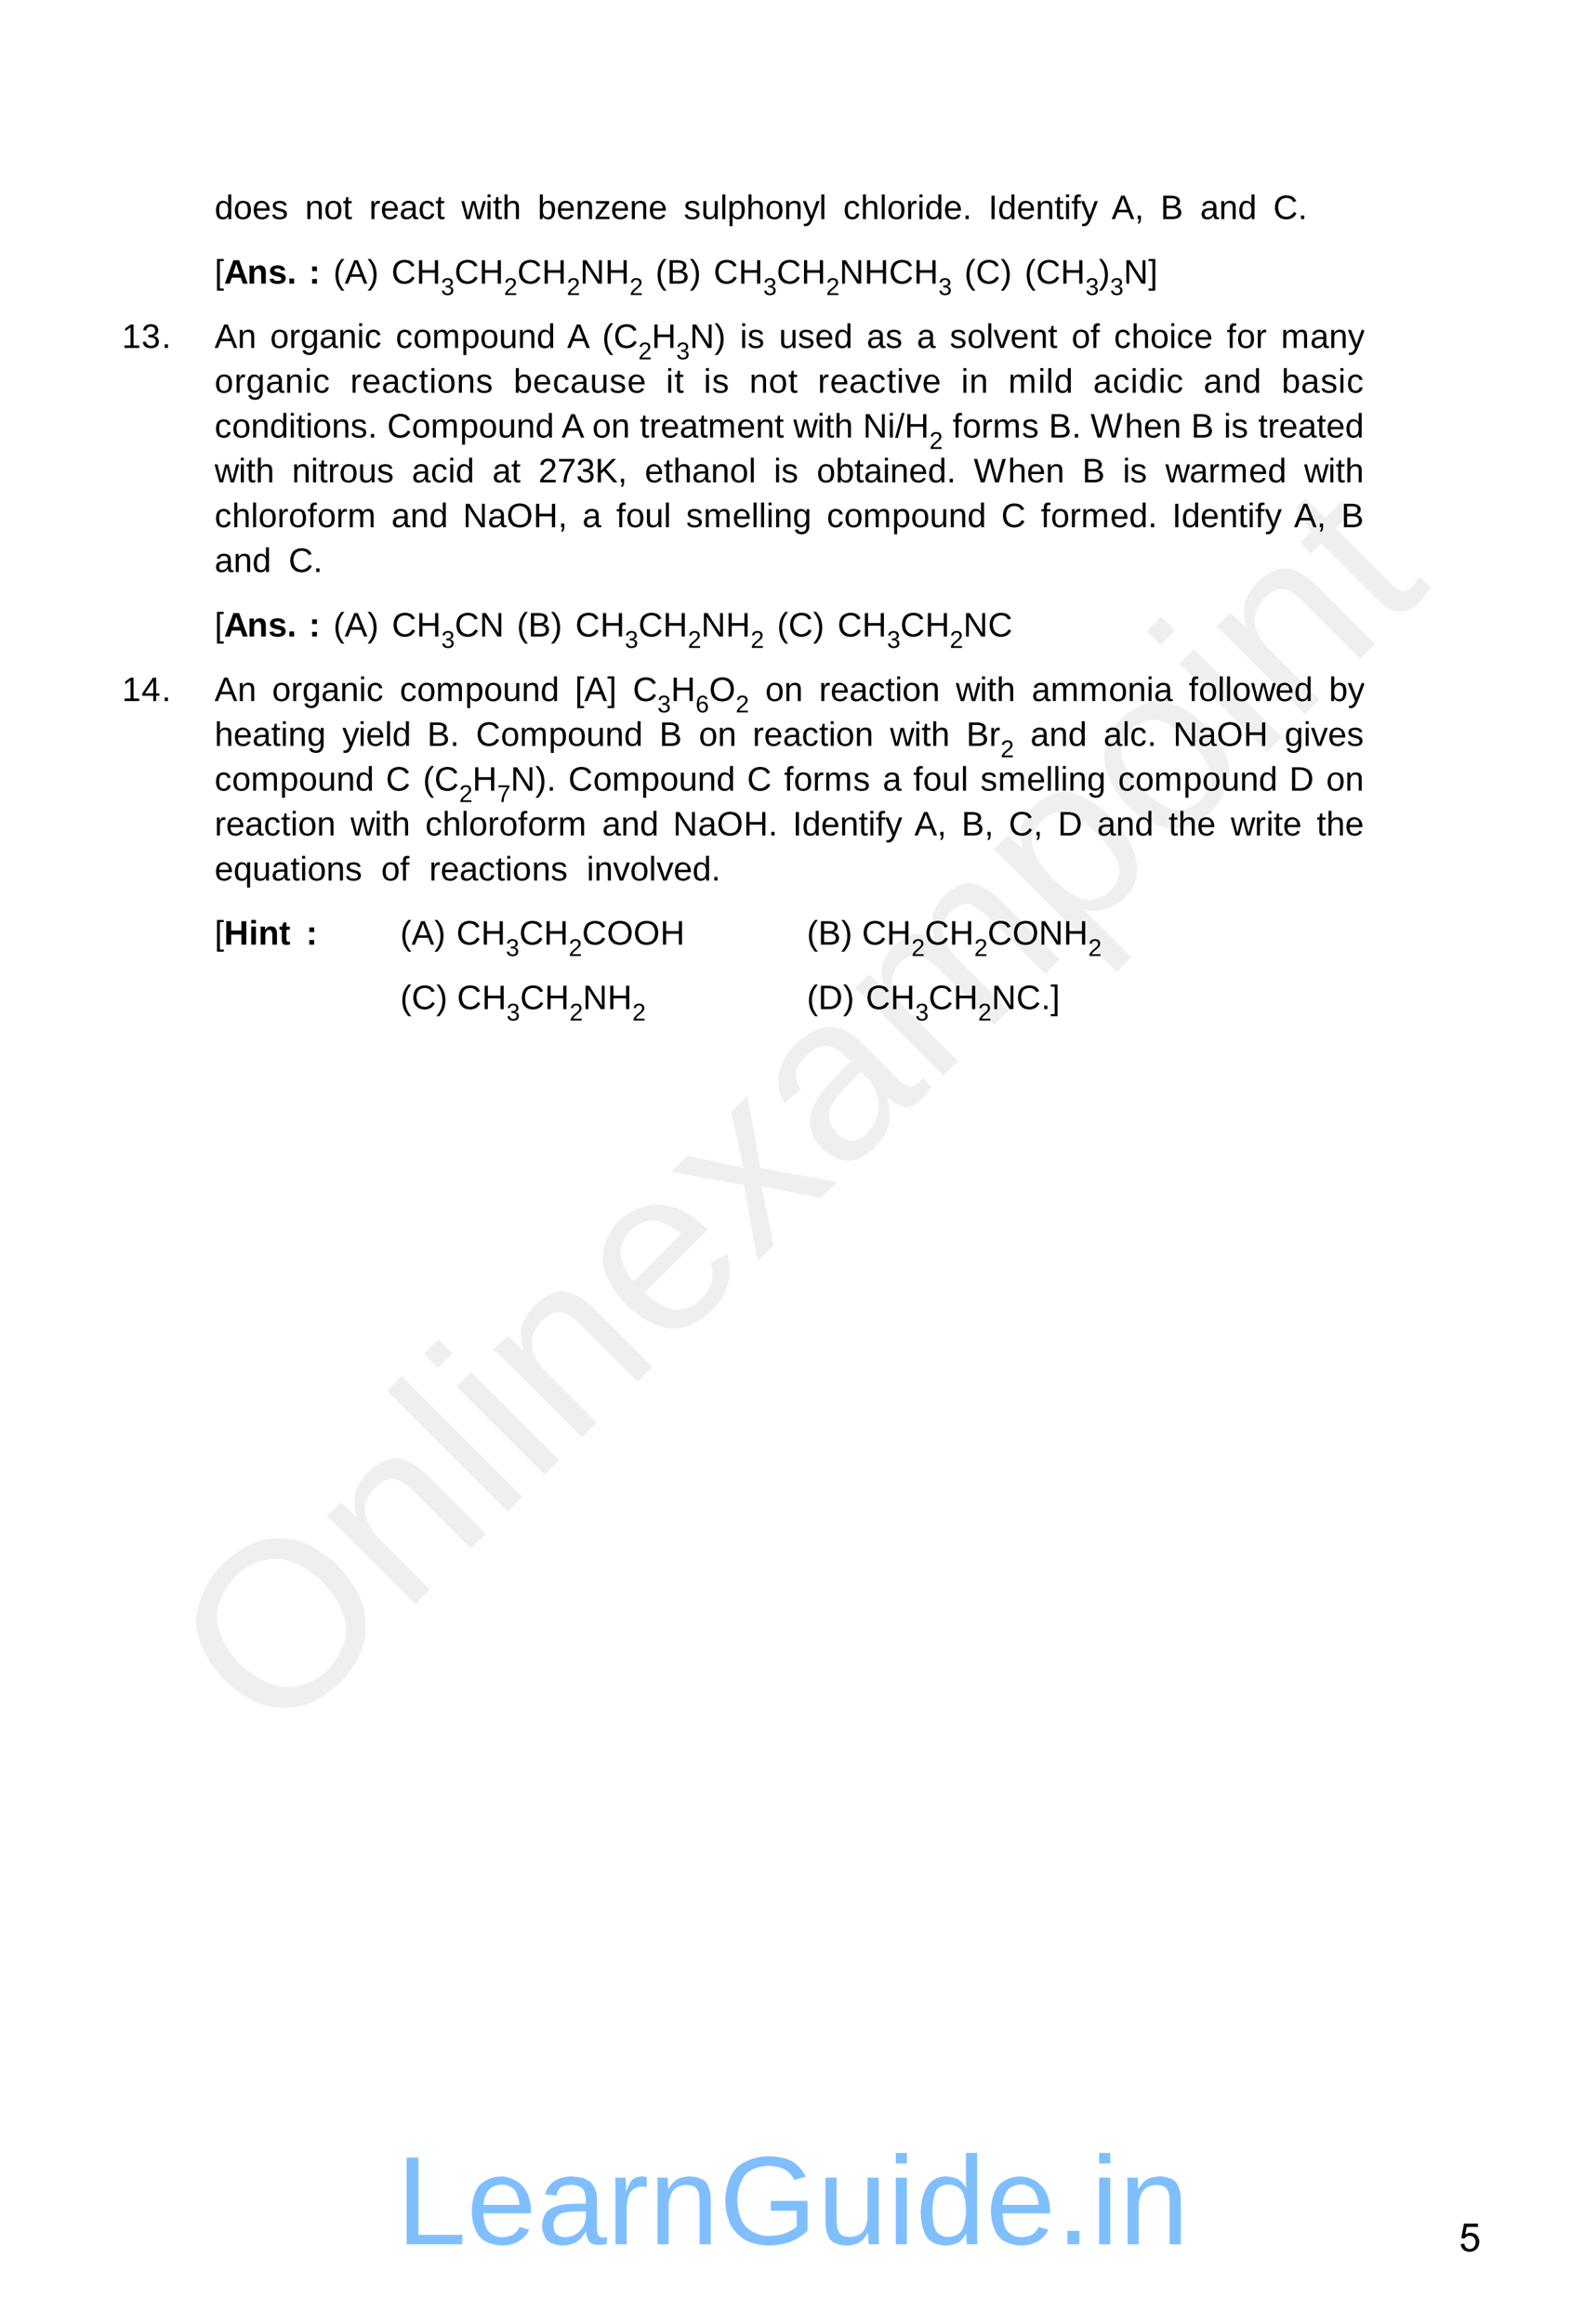 <?xml version="1.0" encoding="UTF-8" standalone="no"?>
<!DOCTYPE svg PUBLIC "-//W3C//DTD SVG 1.1//EN"
"http://www.w3.org/Graphics/SVG/1.1/DTD/svg11.dtd">
<svg viewBox="0 0 739 1084" version="1.1" xmlns="http://www.w3.org/2000/svg" xmlns:xlink="http://www.w3.org/1999/xlink">
<defs>
<clipPath id="c0_100"><path d="M321.8,165.8V148H636.4v17.8Z" /></clipPath>
<clipPath id="c1_100"><path d="M349.5,330.5V312.7H636.4v17.8Z" /></clipPath>
<clipPath id="c2_100"><path d="M100.1,351.4V333.6H467v17.8Z" /></clipPath>
</defs>
<g fill="#D4D4D4" fill-opacity="0.36" >
<use xlink:href="#f0_1f" transform="matrix(50.9,-50.9,50.9,50.9,127.9,814.1)" />
<use xlink:href="#f0_2a" transform="matrix(50.9,-50.9,50.9,50.9,188.4,753.6)" />
<use xlink:href="#f0_28" transform="matrix(50.9,-50.9,50.9,50.9,231.7,710.3)" />
<use xlink:href="#f0_25" transform="matrix(50.9,-50.9,50.9,50.9,248.9,693.1)" />
<use xlink:href="#f0_2a" transform="matrix(50.9,-50.9,50.9,50.9,266.2,675.8)" />
<use xlink:href="#f0_21" transform="matrix(50.9,-50.9,50.9,50.9,309.4,632.5)" />
<use xlink:href="#f0_2k" transform="matrix(50.9,-50.9,50.9,50.9,352.7,589.3)" />
<use xlink:href="#f0_1x" transform="matrix(50.9,-50.9,50.9,50.9,391.6,550.4)" />
<use xlink:href="#f0_29" transform="matrix(50.9,-50.9,50.9,50.9,434.8,507.2)" />
<use xlink:href="#f0_2c" transform="matrix(50.9,-50.9,50.9,50.9,499.6,442.4)" />
<use xlink:href="#f0_2b" transform="matrix(50.9,-50.9,50.9,50.9,542.9,399.1)" />
<use xlink:href="#f0_25" transform="matrix(50.9,-50.9,50.9,50.9,586.1,355.9)" />
<use xlink:href="#f0_2a" transform="matrix(50.9,-50.9,50.9,50.9,603.4,338.6)" />
<use xlink:href="#f0_2g" transform="matrix(50.9,-50.9,50.9,50.9,646.6,295.4)" />
</g>
<g fill="#000000" >
<use xlink:href="#f1_20" transform="matrix(10.4,0,0,10.4,100.1,102.2)" />
<use xlink:href="#f1_2b" transform="matrix(10.4,0,0,10.4,108.9,102.2)" />
<use xlink:href="#f1_21" transform="matrix(10.4,0,0,10.4,117.7,102.2)" />
<use xlink:href="#f1_2f" transform="matrix(10.4,0,0,10.4,126.5,102.2)" />
<use xlink:href="#f1_2a" transform="matrix(10.4,0,0,10.4,142.3,102.2)" />
<use xlink:href="#f1_2b" transform="matrix(10.4,0,0,10.4,151.1,102.2)" />
<use xlink:href="#f1_2g" transform="matrix(10.4,0,0,10.4,159.9,102.2)" />
<use xlink:href="#f1_2e" transform="matrix(10.4,0,0,10.4,172.2,102.2)" />
<use xlink:href="#f1_21" transform="matrix(10.4,0,0,10.4,177.5,102.2)" />
<use xlink:href="#f1_1x" transform="matrix(10.4,0,0,10.4,186.3,102.2)" />
<use xlink:href="#f1_1z" transform="matrix(10.4,0,0,10.4,195.1,102.2)" />
<use xlink:href="#f1_2g" transform="matrix(10.4,0,0,10.4,203.1,102.2)" />
<use xlink:href="#f1_2j" transform="matrix(10.4,0,0,10.4,215.2,102.2)" />
<use xlink:href="#f1_25" transform="matrix(10.4,0,0,10.4,226.4,102.2)" />
<use xlink:href="#f1_2g" transform="matrix(10.4,0,0,10.4,229.9,102.2)" />
<use xlink:href="#f1_24" transform="matrix(10.4,0,0,10.4,234.3,102.2)" />
<use xlink:href="#f1_1y" transform="matrix(10.4,0,0,10.4,250.8,102.2)" />
<use xlink:href="#f1_21" transform="matrix(10.4,0,0,10.4,259.6,102.2)" />
<use xlink:href="#f1_2a" transform="matrix(10.4,0,0,10.4,268.4,102.2)" />
<use xlink:href="#f1_2m" transform="matrix(10.4,0,0,10.4,277.2,102.2)" />
<use xlink:href="#f1_21" transform="matrix(10.4,0,0,10.4,284.9,102.2)" />
<use xlink:href="#f1_2a" transform="matrix(10.4,0,0,10.4,293.7,102.2)" />
<use xlink:href="#f1_21" transform="matrix(10.4,0,0,10.4,302.5,102.2)" />
<use xlink:href="#f1_2f" transform="matrix(10.4,0,0,10.4,319,102.2)" />
<use xlink:href="#f1_2h" transform="matrix(10.4,0,0,10.4,327.1,102.2)" />
<use xlink:href="#f1_28" transform="matrix(10.4,0,0,10.4,335.9,102.2)" />
<use xlink:href="#f1_2c" transform="matrix(10.4,0,0,10.4,339.3,102.2)" />
<use xlink:href="#f1_24" transform="matrix(10.4,0,0,10.4,348.1,102.2)" />
<use xlink:href="#f1_2b" transform="matrix(10.4,0,0,10.4,356.9,102.2)" />
<use xlink:href="#f1_2a" transform="matrix(10.4,0,0,10.4,365.7,102.2)" />
<use xlink:href="#f1_2l" transform="matrix(10.4,0,0,10.4,374.5,102.2)" />
<use xlink:href="#f1_28" transform="matrix(10.4,0,0,10.4,382.1,102.2)" />
<use xlink:href="#f1_1z" transform="matrix(10.4,0,0,10.4,393.4,102.2)" />
<use xlink:href="#f1_24" transform="matrix(10.4,0,0,10.4,401.5,102.2)" />
<use xlink:href="#f1_28" transform="matrix(10.4,0,0,10.4,410.3,102.2)" />
<use xlink:href="#f1_2b" transform="matrix(10.4,0,0,10.4,413.8,102.2)" />
<use xlink:href="#f1_2e" transform="matrix(10.4,0,0,10.4,422.6,102.2)" />
<use xlink:href="#f1_25" transform="matrix(10.4,0,0,10.4,427.9,102.2)" />
<use xlink:href="#f1_20" transform="matrix(10.4,0,0,10.4,431.4,102.2)" />
<use xlink:href="#f1_21" transform="matrix(10.4,0,0,10.4,440.2,102.2)" />
<use xlink:href="#f1_i" transform="matrix(10.4,0,0,10.4,449,102.2)" />
<use xlink:href="#f1_19" transform="matrix(10.4,0,0,10.4,461.1,102.2)" />
<use xlink:href="#f1_20" transform="matrix(10.4,0,0,10.4,465.5,102.2)" />
<use xlink:href="#f1_21" transform="matrix(10.4,0,0,10.4,474.3,102.2)" />
<use xlink:href="#f1_2a" transform="matrix(10.4,0,0,10.4,483.1,102.2)" />
<use xlink:href="#f1_2g" transform="matrix(10.4,0,0,10.4,491.9,102.2)" />
<use xlink:href="#f1_25" transform="matrix(10.4,0,0,10.4,496.3,102.2)" />
<use xlink:href="#f1_22" transform="matrix(10.4,0,0,10.4,499.8,102.2)" />
<use xlink:href="#f1_2l" transform="matrix(10.4,0,0,10.4,504.3,102.2)" />
<use xlink:href="#f1_11" transform="matrix(10.4,0,0,10.4,518.6,102.2)" />
<use xlink:href="#f1_g" transform="matrix(10.4,0,0,10.4,529.3,102.2)" />
<use xlink:href="#f1_12" transform="matrix(10.4,0,0,10.4,541.4,102.2)" />
<use xlink:href="#f1_1x" transform="matrix(10.4,0,0,10.4,559.9,102.2)" />
<use xlink:href="#f1_2a" transform="matrix(10.4,0,0,10.4,568.7,102.2)" />
<use xlink:href="#f1_20" transform="matrix(10.4,0,0,10.4,577.5,102.2)" />
<use xlink:href="#f1_13" transform="matrix(10.4,0,0,10.4,594,102.2)" />
<use xlink:href="#f1_i" transform="matrix(10.4,0,0,10.4,605.5,102.2)" />
<use xlink:href="#f1_1r" transform="matrix(10.4,0,0,10.4,100.1,132.3)" />
<use xlink:href="#f2_11" transform="matrix(10.4,0,0,10.4,104.5,132.3)" />
<use xlink:href="#f2_2a" transform="matrix(10.4,0,0,10.4,115.3,132.3)" />
<use xlink:href="#f2_2f" transform="matrix(10.4,0,0,10.4,125.1,132.3)" />
<use xlink:href="#f2_i" transform="matrix(10.4,0,0,10.4,133.9,132.3)" />
<use xlink:href="#f2_u" transform="matrix(10.4,0,0,10.4,144.1,132.3)" />
<use xlink:href="#f1_c" transform="matrix(10.4,0,0,10.4,155.5,132.3)" />
<use xlink:href="#f1_11" transform="matrix(10.4,0,0,10.4,160.8,132.3)" />
<use xlink:href="#f1_d" transform="matrix(10.4,0,0,10.4,171.4,132.3)" />
<use xlink:href="#f1_13" transform="matrix(10.4,0,0,10.4,182.6,132.3)" />
<use xlink:href="#f1_18" transform="matrix(10.4,0,0,10.4,194.2,132.3)" />
<use xlink:href="#f1_n" transform="matrix(7.4,0,0,7.4,205.7,137.6)" />
<use xlink:href="#f1_13" transform="matrix(10.4,0,0,10.4,212,132.3)" />
<use xlink:href="#f1_18" transform="matrix(10.4,0,0,10.4,223.5,132.3)" />
<use xlink:href="#f1_m" transform="matrix(7.4,0,0,7.4,235.1,137.6)" />
<use xlink:href="#f1_13" transform="matrix(10.4,0,0,10.4,241.3,132.3)" />
<use xlink:href="#f1_18" transform="matrix(10.4,0,0,10.4,252.8,132.3)" />
<use xlink:href="#f1_m" transform="matrix(7.4,0,0,7.4,264.4,137.6)" />
<use xlink:href="#f1_1e" transform="matrix(10.4,0,0,10.4,270.6,132.3)" />
<use xlink:href="#f1_18" transform="matrix(10.4,0,0,10.4,282.2,132.3)" />
<use xlink:href="#f1_m" transform="matrix(7.4,0,0,7.4,293.7,137.6)" />
<use xlink:href="#f1_c" transform="matrix(10.4,0,0,10.4,305.8,132.3)" />
<use xlink:href="#f1_12" transform="matrix(10.4,0,0,10.4,311.1,132.3)" />
<use xlink:href="#f1_d" transform="matrix(10.4,0,0,10.4,321.8,132.3)" />
<use xlink:href="#f1_13" transform="matrix(10.4,0,0,10.4,332.9,132.3)" />
<use xlink:href="#f1_18" transform="matrix(10.4,0,0,10.4,344.5,132.3)" />
<use xlink:href="#f1_n" transform="matrix(7.4,0,0,7.4,356.1,137.6)" />
<use xlink:href="#f1_13" transform="matrix(10.4,0,0,10.4,362.3,132.3)" />
<use xlink:href="#f1_18" transform="matrix(10.4,0,0,10.4,373.8,132.3)" />
<use xlink:href="#f1_m" transform="matrix(7.4,0,0,7.4,385.4,137.6)" />
<use xlink:href="#f1_1e" transform="matrix(10.4,0,0,10.4,391.6,132.3)" />
<use xlink:href="#f1_18" transform="matrix(10.4,0,0,10.4,403.2,132.3)" />
<use xlink:href="#f1_13" transform="matrix(10.4,0,0,10.4,414.7,132.3)" />
<use xlink:href="#f1_18" transform="matrix(10.4,0,0,10.4,426.3,132.3)" />
<use xlink:href="#f1_n" transform="matrix(7.4,0,0,7.4,437.8,137.6)" />
<use xlink:href="#f1_c" transform="matrix(10.4,0,0,10.4,449.9,132.3)" />
<use xlink:href="#f1_13" transform="matrix(10.4,0,0,10.4,455.2,132.3)" />
<use xlink:href="#f1_d" transform="matrix(10.4,0,0,10.4,466.8,132.3)" />
<use xlink:href="#f1_c" transform="matrix(10.4,0,0,10.4,478,132.3)" />
<use xlink:href="#f1_13" transform="matrix(10.4,0,0,10.4,483.3,132.3)" />
<use xlink:href="#f1_18" transform="matrix(10.4,0,0,10.4,494.8,132.3)" />
<use xlink:href="#f1_n" transform="matrix(7.4,0,0,7.4,506.4,137.6)" />
<use xlink:href="#f1_d" transform="matrix(10.4,0,0,10.4,512.6,132.3)" />
<use xlink:href="#f1_n" transform="matrix(7.4,0,0,7.4,517.9,137.6)" />
<use xlink:href="#f1_1e" transform="matrix(10.4,0,0,10.4,524.2,132.3)" />
<use xlink:href="#f1_1t" transform="matrix(10.4,0,0,10.4,535.7,132.3)" />
<use xlink:href="#f1_l" transform="matrix(10.4,0,0,10.4,56.9,162.3)" />
<use xlink:href="#f1_n" transform="matrix(10.4,0,0,10.4,66,162.3)" />
<use xlink:href="#f1_i" transform="matrix(10.4,0,0,10.4,75.4,162.3)" />
<use xlink:href="#f1_11" transform="matrix(10.4,0,0,10.4,100.1,162.3)" />
<use xlink:href="#f1_2a" transform="matrix(10.4,0,0,10.4,110.8,162.3)" />
<use xlink:href="#f1_2b" transform="matrix(10.4,0,0,10.4,126,162.3)" />
<use xlink:href="#f1_2e" transform="matrix(10.4,0,0,10.4,134.8,162.3)" />
<use xlink:href="#f1_23" transform="matrix(10.4,0,0,10.4,140.1,162.3)" />
<use xlink:href="#f1_1x" transform="matrix(10.4,0,0,10.4,148.9,162.3)" />
<use xlink:href="#f1_2a" transform="matrix(10.4,0,0,10.4,157.7,162.3)" />
<use xlink:href="#f1_25" transform="matrix(10.4,0,0,10.4,166.5,162.3)" />
<use xlink:href="#f1_1z" transform="matrix(10.4,0,0,10.4,170,162.3)" />
<use xlink:href="#f1_1z" transform="matrix(10.4,0,0,10.4,184.6,162.3)" />
<use xlink:href="#f1_2b" transform="matrix(10.4,0,0,10.4,192.7,162.3)" />
<use xlink:href="#f1_29" transform="matrix(10.4,0,0,10.4,201.5,162.3)" />
<use xlink:href="#f1_2c" transform="matrix(10.4,0,0,10.4,215.1,162.3)" />
<use xlink:href="#f1_2b" transform="matrix(10.4,0,0,10.4,223.9,162.3)" />
<use xlink:href="#f1_2h" transform="matrix(10.4,0,0,10.4,232.7,162.3)" />
<use xlink:href="#f1_2a" transform="matrix(10.4,0,0,10.4,241.5,162.3)" />
<use xlink:href="#f1_20" transform="matrix(10.4,0,0,10.4,250.3,162.3)" />
<use xlink:href="#f1_11" transform="matrix(10.4,0,0,10.4,264.6,162.3)" />
<use xlink:href="#f1_c" transform="matrix(10.4,0,0,10.4,280.9,162.3)" />
<use xlink:href="#f1_13" transform="matrix(10.4,0,0,10.4,286.2,162.3)" />
<use xlink:href="#f1_m" transform="matrix(7.4,0,0,7.4,297.8,167.6)" />
<use xlink:href="#f1_18" transform="matrix(10.4,0,0,10.4,304,162.3)" />
<use xlink:href="#f1_n" transform="matrix(7.4,0,0,7.4,315.5,167.6)" />
</g>
<g clip-path="url(#c0_100)">
<g fill="#000000" >
<use xlink:href="#f1_1e" transform="matrix(10.4,0,0,10.4,321.8,162.3)" />
<use xlink:href="#f1_d" transform="matrix(10.4,0,0,10.4,333.3,162.3)" />
<use xlink:href="#f1_25" transform="matrix(10.4,0,0,10.4,345.2,162.3)" />
<use xlink:href="#f1_2f" transform="matrix(10.4,0,0,10.4,348.7,162.3)" />
<use xlink:href="#f1_2h" transform="matrix(10.4,0,0,10.4,363.4,162.3)" />
<use xlink:href="#f1_2f" transform="matrix(10.4,0,0,10.4,372.2,162.3)" />
<use xlink:href="#f1_21" transform="matrix(10.4,0,0,10.4,380.2,162.3)" />
<use xlink:href="#f1_20" transform="matrix(10.4,0,0,10.4,389,162.3)" />
<use xlink:href="#f1_1x" transform="matrix(10.4,0,0,10.4,404.3,162.3)" />
<use xlink:href="#f1_2f" transform="matrix(10.4,0,0,10.4,413.1,162.3)" />
<use xlink:href="#f1_1x" transform="matrix(10.4,0,0,10.4,427.7,162.3)" />
<use xlink:href="#f1_2f" transform="matrix(10.4,0,0,10.4,443.1,162.3)" />
<use xlink:href="#f1_2b" transform="matrix(10.4,0,0,10.4,451.2,162.3)" />
<use xlink:href="#f1_28" transform="matrix(10.4,0,0,10.4,460,162.3)" />
<use xlink:href="#f1_2i" transform="matrix(10.4,0,0,10.4,463.5,162.3)" />
<use xlink:href="#f1_21" transform="matrix(10.4,0,0,10.4,471.3,162.3)" />
<use xlink:href="#f1_2a" transform="matrix(10.4,0,0,10.4,480.1,162.3)" />
<use xlink:href="#f1_2g" transform="matrix(10.4,0,0,10.4,488.9,162.3)" />
<use xlink:href="#f1_2b" transform="matrix(10.4,0,0,10.4,499.9,162.3)" />
<use xlink:href="#f1_22" transform="matrix(10.4,0,0,10.4,508.7,162.3)" />
<use xlink:href="#f1_1z" transform="matrix(10.4,0,0,10.4,519.7,162.3)" />
<use xlink:href="#f1_24" transform="matrix(10.4,0,0,10.4,527.8,162.3)" />
<use xlink:href="#f1_2b" transform="matrix(10.4,0,0,10.4,536.6,162.3)" />
<use xlink:href="#f1_25" transform="matrix(10.4,0,0,10.4,545.4,162.3)" />
<use xlink:href="#f1_1z" transform="matrix(10.4,0,0,10.4,548.9,162.3)" />
<use xlink:href="#f1_21" transform="matrix(10.4,0,0,10.4,557,162.3)" />
<use xlink:href="#f1_22" transform="matrix(10.4,0,0,10.4,572.3,162.3)" />
<use xlink:href="#f1_2b" transform="matrix(10.4,0,0,10.4,576.9,162.3)" />
<use xlink:href="#f1_2e" transform="matrix(10.4,0,0,10.4,585.7,162.3)" />
<use xlink:href="#f1_29" transform="matrix(10.4,0,0,10.4,597.6,162.3)" />
<use xlink:href="#f1_1x" transform="matrix(10.4,0,0,10.4,611.2,162.3)" />
<use xlink:href="#f1_2a" transform="matrix(10.4,0,0,10.4,620,162.3)" />
<use xlink:href="#f1_2l" transform="matrix(10.4,0,0,10.4,628.8,162.3)" />
</g>
</g>
<g fill="#000000" >
<use xlink:href="#f1_2b" transform="matrix(10.4,0,0,10.4,100.1,183.2)" />
<use xlink:href="#f1_2e" transform="matrix(10.4,0,0,10.4,109.3,183.2)" />
<use xlink:href="#f1_23" transform="matrix(10.4,0,0,10.4,114.8,183.2)" />
<use xlink:href="#f1_1x" transform="matrix(10.4,0,0,10.4,123.9,183.2)" />
<use xlink:href="#f1_2a" transform="matrix(10.4,0,0,10.4,132.9,183.2)" />
<use xlink:href="#f1_25" transform="matrix(10.4,0,0,10.4,142.1,183.2)" />
<use xlink:href="#f1_1z" transform="matrix(10.4,0,0,10.4,145.9,183.2)" />
<use xlink:href="#f1_2e" transform="matrix(10.4,0,0,10.4,163.4,183.2)" />
<use xlink:href="#f1_21" transform="matrix(10.4,0,0,10.4,168.9,183.2)" />
<use xlink:href="#f1_1x" transform="matrix(10.4,0,0,10.4,178,183.2)" />
<use xlink:href="#f1_1z" transform="matrix(10.4,0,0,10.4,187,183.2)" />
<use xlink:href="#f1_2g" transform="matrix(10.4,0,0,10.4,195.4,183.2)" />
<use xlink:href="#f1_25" transform="matrix(10.4,0,0,10.4,200.2,183.2)" />
<use xlink:href="#f1_2b" transform="matrix(10.4,0,0,10.4,203.9,183.2)" />
<use xlink:href="#f1_2a" transform="matrix(10.4,0,0,10.4,213,183.2)" />
<use xlink:href="#f1_2f" transform="matrix(10.4,0,0,10.4,222,183.2)" />
<use xlink:href="#f1_1y" transform="matrix(10.4,0,0,10.4,239.6,183.2)" />
<use xlink:href="#f1_21" transform="matrix(10.4,0,0,10.4,248.6,183.2)" />
<use xlink:href="#f1_1z" transform="matrix(10.4,0,0,10.4,257.8,183.2)" />
<use xlink:href="#f1_1x" transform="matrix(10.4,0,0,10.4,266,183.2)" />
<use xlink:href="#f1_2h" transform="matrix(10.4,0,0,10.4,275.2,183.2)" />
<use xlink:href="#f1_2f" transform="matrix(10.4,0,0,10.4,284.3,183.2)" />
<use xlink:href="#f1_21" transform="matrix(10.4,0,0,10.4,292.6,183.2)" />
<use xlink:href="#f1_25" transform="matrix(10.4,0,0,10.4,310.7,183.2)" />
<use xlink:href="#f1_2g" transform="matrix(10.4,0,0,10.4,314.6,183.2)" />
<use xlink:href="#f1_25" transform="matrix(10.4,0,0,10.4,328.3,183.2)" />
<use xlink:href="#f1_2f" transform="matrix(10.4,0,0,10.4,332.2,183.2)" />
<use xlink:href="#f1_2a" transform="matrix(10.4,0,0,10.4,349.6,183.2)" />
<use xlink:href="#f1_2b" transform="matrix(10.4,0,0,10.4,358.6,183.2)" />
<use xlink:href="#f1_2g" transform="matrix(10.4,0,0,10.4,367.7,183.2)" />
<use xlink:href="#f1_2e" transform="matrix(10.4,0,0,10.4,381.5,183.2)" />
<use xlink:href="#f1_21" transform="matrix(10.4,0,0,10.4,387.2,183.2)" />
<use xlink:href="#f1_1x" transform="matrix(10.4,0,0,10.4,396.1,183.2)" />
<use xlink:href="#f1_1z" transform="matrix(10.4,0,0,10.4,405.3,183.2)" />
<use xlink:href="#f1_2g" transform="matrix(10.4,0,0,10.4,413.7,183.2)" />
<use xlink:href="#f1_25" transform="matrix(10.4,0,0,10.4,418.3,183.2)" />
<use xlink:href="#f1_2i" transform="matrix(10.4,0,0,10.4,422.2,183.2)" />
<use xlink:href="#f1_21" transform="matrix(10.4,0,0,10.4,430.2,183.2)" />
<use xlink:href="#f1_25" transform="matrix(10.4,0,0,10.4,448.4,183.2)" />
<use xlink:href="#f1_2a" transform="matrix(10.4,0,0,10.4,452.2,183.2)" />
<use xlink:href="#f1_29" transform="matrix(10.4,0,0,10.4,470.4,183.2)" />
<use xlink:href="#f1_25" transform="matrix(10.4,0,0,10.4,484.3,183.2)" />
<use xlink:href="#f1_28" transform="matrix(10.4,0,0,10.4,488,183.2)" />
<use xlink:href="#f1_20" transform="matrix(10.4,0,0,10.4,491.8,183.2)" />
<use xlink:href="#f1_1x" transform="matrix(10.4,0,0,10.4,510,183.2)" />
<use xlink:href="#f1_1z" transform="matrix(10.4,0,0,10.4,519.1,183.2)" />
<use xlink:href="#f1_25" transform="matrix(10.4,0,0,10.4,527.4,183.2)" />
<use xlink:href="#f1_20" transform="matrix(10.4,0,0,10.4,531.2,183.2)" />
<use xlink:href="#f1_25" transform="matrix(10.4,0,0,10.4,540.4,183.2)" />
<use xlink:href="#f1_1z" transform="matrix(10.4,0,0,10.4,544.1,183.2)" />
<use xlink:href="#f1_1x" transform="matrix(10.4,0,0,10.4,561.5,183.2)" />
<use xlink:href="#f1_2a" transform="matrix(10.4,0,0,10.4,570.6,183.2)" />
<use xlink:href="#f1_20" transform="matrix(10.4,0,0,10.4,579.6,183.2)" />
<use xlink:href="#f1_1y" transform="matrix(10.4,0,0,10.4,597.9,183.2)" />
<use xlink:href="#f1_1x" transform="matrix(10.4,0,0,10.4,606.9,183.2)" />
<use xlink:href="#f1_2f" transform="matrix(10.4,0,0,10.4,616.1,183.2)" />
<use xlink:href="#f1_25" transform="matrix(10.4,0,0,10.4,624.3,183.2)" />
<use xlink:href="#f1_1z" transform="matrix(10.4,0,0,10.4,628.2,183.2)" />
<use xlink:href="#f1_1z" transform="matrix(10.4,0,0,10.4,100.1,204.1)" />
<use xlink:href="#f1_2b" transform="matrix(10.4,0,0,10.4,108.2,204.1)" />
<use xlink:href="#f1_2a" transform="matrix(10.4,0,0,10.4,117,204.1)" />
<use xlink:href="#f1_20" transform="matrix(10.4,0,0,10.4,125.8,204.1)" />
<use xlink:href="#f1_25" transform="matrix(10.4,0,0,10.4,134.6,204.1)" />
<use xlink:href="#f1_2g" transform="matrix(10.4,0,0,10.4,138.1,204.1)" />
<use xlink:href="#f1_25" transform="matrix(10.4,0,0,10.4,142.5,204.1)" />
<use xlink:href="#f1_2b" transform="matrix(10.4,0,0,10.4,145.9,204.1)" />
<use xlink:href="#f1_2a" transform="matrix(10.4,0,0,10.4,154.7,204.1)" />
<use xlink:href="#f1_2f" transform="matrix(10.4,0,0,10.4,163.5,204.1)" />
<use xlink:href="#f1_i" transform="matrix(10.4,0,0,10.4,171.6,204.1)" />
<use xlink:href="#f1_13" transform="matrix(10.4,0,0,10.4,180.6,204.1)" />
<use xlink:href="#f1_2b" transform="matrix(10.4,0,0,10.4,192.1,204.1)" />
<use xlink:href="#f1_29" transform="matrix(10.4,0,0,10.4,200.9,204.1)" />
<use xlink:href="#f1_2c" transform="matrix(10.4,0,0,10.4,214.5,204.1)" />
<use xlink:href="#f1_2b" transform="matrix(10.4,0,0,10.4,223.3,204.1)" />
<use xlink:href="#f1_2h" transform="matrix(10.4,0,0,10.4,232.1,204.1)" />
<use xlink:href="#f1_2a" transform="matrix(10.4,0,0,10.4,240.9,204.1)" />
<use xlink:href="#f1_20" transform="matrix(10.4,0,0,10.4,249.7,204.1)" />
<use xlink:href="#f1_11" transform="matrix(10.4,0,0,10.4,262,204.1)" />
<use xlink:href="#f1_2b" transform="matrix(10.4,0,0,10.4,276.3,204.1)" />
<use xlink:href="#f1_2a" transform="matrix(10.4,0,0,10.4,285.1,204.1)" />
<use xlink:href="#f1_2g" transform="matrix(10.4,0,0,10.4,298.5,204.1)" />
<use xlink:href="#f1_2e" transform="matrix(10.4,0,0,10.4,302.9,204.1)" />
<use xlink:href="#f1_21" transform="matrix(10.4,0,0,10.4,308.2,204.1)" />
<use xlink:href="#f1_1x" transform="matrix(10.4,0,0,10.4,317,204.1)" />
<use xlink:href="#f1_2g" transform="matrix(10.4,0,0,10.4,325.8,204.1)" />
<use xlink:href="#f1_29" transform="matrix(10.4,0,0,10.4,330.2,204.1)" />
<use xlink:href="#f1_21" transform="matrix(10.4,0,0,10.4,343.7,204.1)" />
<use xlink:href="#f1_2a" transform="matrix(10.4,0,0,10.4,352.5,204.1)" />
<use xlink:href="#f1_2g" transform="matrix(10.4,0,0,10.4,361.3,204.1)" />
<use xlink:href="#f1_2j" transform="matrix(10.4,0,0,10.4,370.1,204.1)" />
<use xlink:href="#f1_25" transform="matrix(10.4,0,0,10.4,381.3,204.1)" />
<use xlink:href="#f1_2g" transform="matrix(10.4,0,0,10.4,384.8,204.1)" />
<use xlink:href="#f1_24" transform="matrix(10.4,0,0,10.4,389.2,204.1)" />
<use xlink:href="#f1_1e" transform="matrix(10.4,0,0,10.4,402.6,204.1)" />
<use xlink:href="#f1_25" transform="matrix(10.4,0,0,10.4,414.1,204.1)" />
<use xlink:href="#f1_j" transform="matrix(10.4,0,0,10.4,417.6,204.1)" />
<use xlink:href="#f1_18" transform="matrix(10.4,0,0,10.4,422,204.1)" />
<use xlink:href="#f1_m" transform="matrix(7.4,0,0,7.4,433.6,209.4)" />
<use xlink:href="#f1_22" transform="matrix(10.4,0,0,10.4,444.4,204.1)" />
<use xlink:href="#f1_2b" transform="matrix(10.4,0,0,10.4,449,204.1)" />
<use xlink:href="#f1_2e" transform="matrix(10.4,0,0,10.4,457.8,204.1)" />
<use xlink:href="#f1_29" transform="matrix(10.4,0,0,10.4,463.1,204.1)" />
<use xlink:href="#f1_2f" transform="matrix(10.4,0,0,10.4,476.7,204.1)" />
<use xlink:href="#f1_12" transform="matrix(10.4,0,0,10.4,489.3,204.1)" />
<use xlink:href="#f1_i" transform="matrix(10.4,0,0,10.4,500,204.1)" />
<use xlink:href="#f1_1n" transform="matrix(10.4,0,0,10.4,508.8,204.1)" />
<use xlink:href="#f1_24" transform="matrix(10.4,0,0,10.4,524.7,204.1)" />
<use xlink:href="#f1_21" transform="matrix(10.4,0,0,10.4,533.5,204.1)" />
<use xlink:href="#f1_2a" transform="matrix(10.4,0,0,10.4,542.3,204.1)" />
<use xlink:href="#f1_12" transform="matrix(10.4,0,0,10.4,555.7,204.1)" />
<use xlink:href="#f1_25" transform="matrix(10.4,0,0,10.4,570.9,204.1)" />
<use xlink:href="#f1_2f" transform="matrix(10.4,0,0,10.4,574.4,204.1)" />
<use xlink:href="#f1_2g" transform="matrix(10.4,0,0,10.4,587,204.1)" />
<use xlink:href="#f1_2e" transform="matrix(10.4,0,0,10.4,591.4,204.1)" />
<use xlink:href="#f1_21" transform="matrix(10.4,0,0,10.4,596.7,204.1)" />
<use xlink:href="#f1_1x" transform="matrix(10.4,0,0,10.4,605.5,204.1)" />
<use xlink:href="#f1_2g" transform="matrix(10.4,0,0,10.4,614.3,204.1)" />
<use xlink:href="#f1_21" transform="matrix(10.4,0,0,10.4,618.7,204.1)" />
<use xlink:href="#f1_20" transform="matrix(10.4,0,0,10.4,627.5,204.1)" />
<use xlink:href="#f1_2j" transform="matrix(10.4,0,0,10.4,100.1,225)" />
<use xlink:href="#f1_25" transform="matrix(10.4,0,0,10.4,111.3,225)" />
<use xlink:href="#f1_2g" transform="matrix(10.4,0,0,10.4,114.8,225)" />
<use xlink:href="#f1_24" transform="matrix(10.4,0,0,10.4,119.2,225)" />
<use xlink:href="#f1_2a" transform="matrix(10.4,0,0,10.4,136.2,225)" />
<use xlink:href="#f1_25" transform="matrix(10.4,0,0,10.4,145,225)" />
<use xlink:href="#f1_2g" transform="matrix(10.4,0,0,10.4,148.5,225)" />
<use xlink:href="#f1_2e" transform="matrix(10.4,0,0,10.4,152.9,225)" />
<use xlink:href="#f1_2b" transform="matrix(10.4,0,0,10.4,158.2,225)" />
<use xlink:href="#f1_2h" transform="matrix(10.4,0,0,10.4,167,225)" />
<use xlink:href="#f1_2f" transform="matrix(10.4,0,0,10.4,175.8,225)" />
<use xlink:href="#f1_1x" transform="matrix(10.4,0,0,10.4,192.1,225)" />
<use xlink:href="#f1_1z" transform="matrix(10.4,0,0,10.4,200.9,225)" />
<use xlink:href="#f1_25" transform="matrix(10.4,0,0,10.4,209,225)" />
<use xlink:href="#f1_20" transform="matrix(10.4,0,0,10.4,212.5,225)" />
<use xlink:href="#f1_1x" transform="matrix(10.4,0,0,10.4,229.7,225)" />
<use xlink:href="#f1_2g" transform="matrix(10.4,0,0,10.4,238.5,225)" />
<use xlink:href="#f1_m" transform="matrix(10.4,0,0,10.4,251.2,225)" />
<use xlink:href="#f1_r" transform="matrix(10.4,0,0,10.4,260,225)" />
<use xlink:href="#f1_n" transform="matrix(10.4,0,0,10.4,268.8,225)" />
<use xlink:href="#f1_1b" transform="matrix(10.4,0,0,10.4,277.6,225)" />
<use xlink:href="#f1_g" transform="matrix(10.4,0,0,10.4,288.2,225)" />
<use xlink:href="#f1_21" transform="matrix(10.4,0,0,10.4,300.8,225)" />
<use xlink:href="#f1_2g" transform="matrix(10.4,0,0,10.4,309.6,225)" />
<use xlink:href="#f1_24" transform="matrix(10.4,0,0,10.4,314,225)" />
<use xlink:href="#f1_1x" transform="matrix(10.4,0,0,10.4,322.8,225)" />
<use xlink:href="#f1_2a" transform="matrix(10.4,0,0,10.4,331.6,225)" />
<use xlink:href="#f1_2b" transform="matrix(10.4,0,0,10.4,340.4,225)" />
<use xlink:href="#f1_28" transform="matrix(10.4,0,0,10.4,349.2,225)" />
<use xlink:href="#f1_25" transform="matrix(10.4,0,0,10.4,361,225)" />
<use xlink:href="#f1_2f" transform="matrix(10.4,0,0,10.4,364.5,225)" />
<use xlink:href="#f1_2b" transform="matrix(10.4,0,0,10.4,381,225)" />
<use xlink:href="#f1_1y" transform="matrix(10.4,0,0,10.4,389.8,225)" />
<use xlink:href="#f1_2g" transform="matrix(10.4,0,0,10.4,398.6,225)" />
<use xlink:href="#f1_1x" transform="matrix(10.4,0,0,10.4,403,225)" />
<use xlink:href="#f1_25" transform="matrix(10.4,0,0,10.4,411.8,225)" />
<use xlink:href="#f1_2a" transform="matrix(10.4,0,0,10.4,415.2,225)" />
<use xlink:href="#f1_21" transform="matrix(10.4,0,0,10.4,424,225)" />
<use xlink:href="#f1_20" transform="matrix(10.4,0,0,10.4,432.8,225)" />
<use xlink:href="#f1_i" transform="matrix(10.4,0,0,10.4,441.6,225)" />
<use xlink:href="#f1_1n" transform="matrix(10.4,0,0,10.4,454.3,225)" />
<use xlink:href="#f1_24" transform="matrix(10.4,0,0,10.4,470.2,225)" />
<use xlink:href="#f1_21" transform="matrix(10.4,0,0,10.4,479,225)" />
<use xlink:href="#f1_2a" transform="matrix(10.4,0,0,10.4,487.8,225)" />
<use xlink:href="#f1_12" transform="matrix(10.4,0,0,10.4,504.9,225)" />
<use xlink:href="#f1_25" transform="matrix(10.4,0,0,10.4,523.8,225)" />
<use xlink:href="#f1_2f" transform="matrix(10.4,0,0,10.4,527.2,225)" />
<use xlink:href="#f1_2j" transform="matrix(10.4,0,0,10.4,543.7,225)" />
<use xlink:href="#f1_1x" transform="matrix(10.4,0,0,10.4,554.9,225)" />
<use xlink:href="#f1_2e" transform="matrix(10.4,0,0,10.4,563.7,225)" />
<use xlink:href="#f1_29" transform="matrix(10.4,0,0,10.4,569,225)" />
<use xlink:href="#f1_21" transform="matrix(10.4,0,0,10.4,582.6,225)" />
<use xlink:href="#f1_20" transform="matrix(10.4,0,0,10.4,591.4,225)" />
<use xlink:href="#f1_2j" transform="matrix(10.4,0,0,10.4,608.4,225)" />
<use xlink:href="#f1_25" transform="matrix(10.4,0,0,10.4,619.6,225)" />
<use xlink:href="#f1_2g" transform="matrix(10.4,0,0,10.4,623.1,225)" />
<use xlink:href="#f1_24" transform="matrix(10.4,0,0,10.4,627.5,225)" />
<use xlink:href="#f1_1z" transform="matrix(10.4,0,0,10.4,100.1,245.9)" />
<use xlink:href="#f1_24" transform="matrix(10.4,0,0,10.4,108.2,245.9)" />
<use xlink:href="#f1_28" transform="matrix(10.4,0,0,10.4,117,245.9)" />
<use xlink:href="#f1_2b" transform="matrix(10.4,0,0,10.4,120.5,245.9)" />
<use xlink:href="#f1_2e" transform="matrix(10.4,0,0,10.4,129.3,245.9)" />
<use xlink:href="#f1_2b" transform="matrix(10.4,0,0,10.4,134.6,245.9)" />
<use xlink:href="#f1_22" transform="matrix(10.4,0,0,10.4,143.4,245.9)" />
<use xlink:href="#f1_2b" transform="matrix(10.4,0,0,10.4,148,245.9)" />
<use xlink:href="#f1_2e" transform="matrix(10.4,0,0,10.4,156.8,245.9)" />
<use xlink:href="#f1_29" transform="matrix(10.4,0,0,10.4,162.1,245.9)" />
<use xlink:href="#f1_1x" transform="matrix(10.4,0,0,10.4,182.6,245.9)" />
<use xlink:href="#f1_2a" transform="matrix(10.4,0,0,10.4,191.4,245.9)" />
<use xlink:href="#f1_20" transform="matrix(10.4,0,0,10.4,200.2,245.9)" />
<use xlink:href="#f1_1e" transform="matrix(10.4,0,0,10.4,216,245.9)" />
<use xlink:href="#f1_1x" transform="matrix(10.4,0,0,10.4,227.5,245.9)" />
<use xlink:href="#f1_1f" transform="matrix(10.4,0,0,10.4,236.3,245.9)" />
<use xlink:href="#f1_18" transform="matrix(10.4,0,0,10.4,248.8,245.9)" />
<use xlink:href="#f1_g" transform="matrix(10.4,0,0,10.4,260.3,245.9)" />
<use xlink:href="#f1_1x" transform="matrix(10.4,0,0,10.4,271.7,245.9)" />
<use xlink:href="#f1_22" transform="matrix(10.4,0,0,10.4,287.5,245.9)" />
<use xlink:href="#f1_2b" transform="matrix(10.4,0,0,10.4,292,245.9)" />
<use xlink:href="#f1_2h" transform="matrix(10.4,0,0,10.4,300.8,245.9)" />
<use xlink:href="#f1_28" transform="matrix(10.4,0,0,10.4,309.6,245.9)" />
<use xlink:href="#f1_2f" transform="matrix(10.4,0,0,10.4,320.1,245.9)" />
<use xlink:href="#f1_29" transform="matrix(10.4,0,0,10.4,328.2,245.9)" />
<use xlink:href="#f1_21" transform="matrix(10.4,0,0,10.4,341.7,245.9)" />
<use xlink:href="#f1_28" transform="matrix(10.4,0,0,10.4,350.5,245.9)" />
<use xlink:href="#f1_28" transform="matrix(10.4,0,0,10.4,354,245.9)" />
<use xlink:href="#f1_25" transform="matrix(10.4,0,0,10.4,357.5,245.9)" />
<use xlink:href="#f1_2a" transform="matrix(10.4,0,0,10.4,361,245.9)" />
<use xlink:href="#f1_23" transform="matrix(10.4,0,0,10.4,369.8,245.9)" />
<use xlink:href="#f1_1z" transform="matrix(10.4,0,0,10.4,385.7,245.9)" />
<use xlink:href="#f1_2b" transform="matrix(10.4,0,0,10.4,393.8,245.9)" />
<use xlink:href="#f1_29" transform="matrix(10.4,0,0,10.4,402.6,245.9)" />
<use xlink:href="#f1_2c" transform="matrix(10.4,0,0,10.4,416.1,245.9)" />
<use xlink:href="#f1_2b" transform="matrix(10.4,0,0,10.4,424.9,245.9)" />
<use xlink:href="#f1_2h" transform="matrix(10.4,0,0,10.4,433.7,245.9)" />
<use xlink:href="#f1_2a" transform="matrix(10.4,0,0,10.4,442.5,245.9)" />
<use xlink:href="#f1_20" transform="matrix(10.4,0,0,10.4,451.3,245.9)" />
<use xlink:href="#f1_13" transform="matrix(10.4,0,0,10.4,467.1,245.9)" />
<use xlink:href="#f1_22" transform="matrix(10.4,0,0,10.4,485.6,245.9)" />
<use xlink:href="#f1_2b" transform="matrix(10.4,0,0,10.4,490.2,245.9)" />
<use xlink:href="#f1_2e" transform="matrix(10.4,0,0,10.4,499,245.9)" />
<use xlink:href="#f1_29" transform="matrix(10.4,0,0,10.4,504.3,245.9)" />
<use xlink:href="#f1_21" transform="matrix(10.4,0,0,10.4,517.9,245.9)" />
<use xlink:href="#f1_20" transform="matrix(10.4,0,0,10.4,526.7,245.9)" />
<use xlink:href="#f1_i" transform="matrix(10.4,0,0,10.4,535.5,245.9)" />
<use xlink:href="#f1_19" transform="matrix(10.4,0,0,10.4,546.8,245.9)" />
<use xlink:href="#f1_20" transform="matrix(10.4,0,0,10.4,551.2,245.9)" />
<use xlink:href="#f1_21" transform="matrix(10.4,0,0,10.4,560,245.9)" />
<use xlink:href="#f1_2a" transform="matrix(10.4,0,0,10.4,568.8,245.9)" />
<use xlink:href="#f1_2g" transform="matrix(10.4,0,0,10.4,577.6,245.9)" />
<use xlink:href="#f1_25" transform="matrix(10.4,0,0,10.4,582,245.9)" />
<use xlink:href="#f1_22" transform="matrix(10.4,0,0,10.4,585.5,245.9)" />
<use xlink:href="#f1_2l" transform="matrix(10.4,0,0,10.4,590.1,245.9)" />
<use xlink:href="#f1_11" transform="matrix(10.4,0,0,10.4,603.7,245.9)" />
<use xlink:href="#f1_g" transform="matrix(10.4,0,0,10.4,614.3,245.9)" />
<use xlink:href="#f1_12" transform="matrix(10.4,0,0,10.4,625.7,245.9)" />
<use xlink:href="#f1_1x" transform="matrix(10.4,0,0,10.4,100.1,266.8)" />
<use xlink:href="#f1_2a" transform="matrix(10.4,0,0,10.4,108.9,266.8)" />
<use xlink:href="#f1_20" transform="matrix(10.4,0,0,10.4,117.7,266.8)" />
<use xlink:href="#f1_13" transform="matrix(10.4,0,0,10.4,134.6,266.8)" />
<use xlink:href="#f1_i" transform="matrix(10.4,0,0,10.4,146.1,266.8)" />
<use xlink:href="#f1_1r" transform="matrix(10.4,0,0,10.4,100.1,296.9)" />
<use xlink:href="#f2_11" transform="matrix(10.4,0,0,10.4,104.5,296.9)" />
<use xlink:href="#f2_2a" transform="matrix(10.4,0,0,10.4,115.3,296.9)" />
<use xlink:href="#f2_2f" transform="matrix(10.4,0,0,10.4,125.1,296.9)" />
<use xlink:href="#f2_i" transform="matrix(10.4,0,0,10.4,133.9,296.9)" />
<use xlink:href="#f2_u" transform="matrix(10.4,0,0,10.4,144.1,296.9)" />
<use xlink:href="#f1_c" transform="matrix(10.4,0,0,10.4,155.5,296.9)" />
<use xlink:href="#f1_11" transform="matrix(10.4,0,0,10.4,160.8,296.9)" />
<use xlink:href="#f1_d" transform="matrix(10.4,0,0,10.4,171.4,296.9)" />
<use xlink:href="#f1_13" transform="matrix(10.4,0,0,10.4,182.8,296.9)" />
<use xlink:href="#f1_18" transform="matrix(10.4,0,0,10.4,194.3,296.9)" />
<use xlink:href="#f1_n" transform="matrix(7.4,0,0,7.4,205.9,302.2)" />
<use xlink:href="#f1_13" transform="matrix(10.4,0,0,10.4,212.1,296.9)" />
<use xlink:href="#f1_1e" transform="matrix(10.4,0,0,10.4,223.7,296.9)" />
<use xlink:href="#f1_c" transform="matrix(10.4,0,0,10.4,241.1,296.9)" />
<use xlink:href="#f1_12" transform="matrix(10.4,0,0,10.4,246.4,296.9)" />
<use xlink:href="#f1_d" transform="matrix(10.4,0,0,10.4,257,296.9)" />
<use xlink:href="#f1_13" transform="matrix(10.4,0,0,10.4,268.4,296.9)" />
<use xlink:href="#f1_18" transform="matrix(10.4,0,0,10.4,280,296.9)" />
<use xlink:href="#f1_n" transform="matrix(7.4,0,0,7.4,291.5,302.2)" />
<use xlink:href="#f1_13" transform="matrix(10.4,0,0,10.4,297.8,296.9)" />
<use xlink:href="#f1_18" transform="matrix(10.4,0,0,10.4,309.3,296.9)" />
<use xlink:href="#f1_m" transform="matrix(7.4,0,0,7.4,320.9,302.2)" />
<use xlink:href="#f1_1e" transform="matrix(10.4,0,0,10.4,327.1,296.9)" />
<use xlink:href="#f1_18" transform="matrix(10.4,0,0,10.4,338.6,296.9)" />
<use xlink:href="#f1_m" transform="matrix(7.4,0,0,7.4,350.2,302.2)" />
<use xlink:href="#f1_c" transform="matrix(10.4,0,0,10.4,362.5,296.9)" />
<use xlink:href="#f1_13" transform="matrix(10.4,0,0,10.4,367.8,296.9)" />
<use xlink:href="#f1_d" transform="matrix(10.4,0,0,10.4,379.3,296.9)" />
<use xlink:href="#f1_13" transform="matrix(10.4,0,0,10.4,390.7,296.9)" />
<use xlink:href="#f1_18" transform="matrix(10.4,0,0,10.4,402.2,296.9)" />
<use xlink:href="#f1_n" transform="matrix(7.4,0,0,7.4,413.8,302.2)" />
<use xlink:href="#f1_13" transform="matrix(10.4,0,0,10.4,420,296.9)" />
<use xlink:href="#f1_18" transform="matrix(10.4,0,0,10.4,431.6,296.9)" />
<use xlink:href="#f1_m" transform="matrix(7.4,0,0,7.4,443.1,302.2)" />
<use xlink:href="#f1_1e" transform="matrix(10.4,0,0,10.4,449.4,296.9)" />
<use xlink:href="#f1_13" transform="matrix(10.4,0,0,10.4,460.9,296.9)" />
<use xlink:href="#f1_l" transform="matrix(10.4,0,0,10.4,56.9,327)" />
<use xlink:href="#f1_o" transform="matrix(10.4,0,0,10.4,66,327)" />
<use xlink:href="#f1_i" transform="matrix(10.4,0,0,10.4,75.4,327)" />
<use xlink:href="#f1_11" transform="matrix(10.4,0,0,10.4,100.1,327)" />
<use xlink:href="#f1_2a" transform="matrix(10.4,0,0,10.4,110.8,327)" />
<use xlink:href="#f1_2b" transform="matrix(10.4,0,0,10.4,126.9,327)" />
<use xlink:href="#f1_2e" transform="matrix(10.4,0,0,10.4,135.7,327)" />
<use xlink:href="#f1_23" transform="matrix(10.4,0,0,10.4,141,327)" />
<use xlink:href="#f1_1x" transform="matrix(10.4,0,0,10.4,149.8,327)" />
<use xlink:href="#f1_2a" transform="matrix(10.4,0,0,10.4,158.6,327)" />
<use xlink:href="#f1_25" transform="matrix(10.4,0,0,10.4,167.4,327)" />
<use xlink:href="#f1_1z" transform="matrix(10.4,0,0,10.4,170.9,327)" />
<use xlink:href="#f1_1z" transform="matrix(10.4,0,0,10.4,186.5,327)" />
<use xlink:href="#f1_2b" transform="matrix(10.4,0,0,10.4,194.5,327)" />
<use xlink:href="#f1_29" transform="matrix(10.4,0,0,10.4,203.3,327)" />
<use xlink:href="#f1_2c" transform="matrix(10.4,0,0,10.4,216.9,327)" />
<use xlink:href="#f1_2b" transform="matrix(10.4,0,0,10.4,225.7,327)" />
<use xlink:href="#f1_2h" transform="matrix(10.4,0,0,10.4,234.5,327)" />
<use xlink:href="#f1_2a" transform="matrix(10.4,0,0,10.4,243.3,327)" />
<use xlink:href="#f1_20" transform="matrix(10.4,0,0,10.4,252.1,327)" />
<use xlink:href="#f1_1r" transform="matrix(10.4,0,0,10.4,268.2,327)" />
<use xlink:href="#f1_11" transform="matrix(10.4,0,0,10.4,272.6,327)" />
<use xlink:href="#f1_1t" transform="matrix(10.4,0,0,10.4,283.3,327)" />
<use xlink:href="#f1_13" transform="matrix(10.4,0,0,10.4,295.2,327)" />
<use xlink:href="#f1_n" transform="matrix(7.4,0,0,7.4,306.7,332.3)" />
<use xlink:href="#f1_18" transform="matrix(10.4,0,0,10.4,313,327)" />
<use xlink:href="#f1_q" transform="matrix(7.4,0,0,7.4,324.5,332.3)" />
<use xlink:href="#f1_1f" transform="matrix(10.4,0,0,10.4,330.8,327)" />
<use xlink:href="#f1_m" transform="matrix(7.4,0,0,7.4,343.2,332.3)" />
</g>
<g clip-path="url(#c1_100)">
<g fill="#000000" >
<use xlink:href="#f1_2b" transform="matrix(10.4,0,0,10.4,357,327)" />
<use xlink:href="#f1_2a" transform="matrix(10.4,0,0,10.4,365.8,327)" />
<use xlink:href="#f1_2e" transform="matrix(10.4,0,0,10.4,382.1,327)" />
<use xlink:href="#f1_21" transform="matrix(10.4,0,0,10.4,387.4,327)" />
<use xlink:href="#f1_1x" transform="matrix(10.4,0,0,10.4,396.2,327)" />
<use xlink:href="#f1_1z" transform="matrix(10.4,0,0,10.4,405,327)" />
<use xlink:href="#f1_2g" transform="matrix(10.4,0,0,10.4,413.1,327)" />
<use xlink:href="#f1_25" transform="matrix(10.4,0,0,10.4,417.5,327)" />
<use xlink:href="#f1_2b" transform="matrix(10.4,0,0,10.4,420.9,327)" />
<use xlink:href="#f1_2a" transform="matrix(10.4,0,0,10.4,429.7,327)" />
<use xlink:href="#f1_2j" transform="matrix(10.4,0,0,10.4,445.9,327)" />
<use xlink:href="#f1_25" transform="matrix(10.4,0,0,10.4,457.1,327)" />
<use xlink:href="#f1_2g" transform="matrix(10.4,0,0,10.4,460.5,327)" />
<use xlink:href="#f1_24" transform="matrix(10.4,0,0,10.4,464.9,327)" />
<use xlink:href="#f1_1x" transform="matrix(10.4,0,0,10.4,481.3,327)" />
<use xlink:href="#f1_29" transform="matrix(10.4,0,0,10.4,490.1,327)" />
<use xlink:href="#f1_29" transform="matrix(10.4,0,0,10.4,503.6,327)" />
<use xlink:href="#f1_2b" transform="matrix(10.4,0,0,10.4,517.2,327)" />
<use xlink:href="#f1_2a" transform="matrix(10.4,0,0,10.4,526,327)" />
<use xlink:href="#f1_25" transform="matrix(10.4,0,0,10.4,534.8,327)" />
<use xlink:href="#f1_1x" transform="matrix(10.4,0,0,10.4,538.3,327)" />
<use xlink:href="#f1_22" transform="matrix(10.4,0,0,10.4,554.6,327)" />
<use xlink:href="#f1_2b" transform="matrix(10.4,0,0,10.4,559.2,327)" />
<use xlink:href="#f1_28" transform="matrix(10.4,0,0,10.4,568,327)" />
<use xlink:href="#f1_28" transform="matrix(10.4,0,0,10.4,571.4,327)" />
<use xlink:href="#f1_2b" transform="matrix(10.4,0,0,10.4,574.9,327)" />
<use xlink:href="#f1_2j" transform="matrix(10.4,0,0,10.4,583.7,327)" />
<use xlink:href="#f1_21" transform="matrix(10.4,0,0,10.4,594.9,327)" />
<use xlink:href="#f1_20" transform="matrix(10.4,0,0,10.4,603.7,327)" />
<use xlink:href="#f1_1y" transform="matrix(10.4,0,0,10.4,620,327)" />
<use xlink:href="#f1_2l" transform="matrix(10.4,0,0,10.4,628.8,327)" />
</g>
</g>
<g clip-path="url(#c2_100)">
<g fill="#000000" >
<use xlink:href="#f1_24" transform="matrix(10.4,0,0,10.4,100.1,347.9)" />
<use xlink:href="#f1_21" transform="matrix(10.4,0,0,10.4,108.9,347.9)" />
<use xlink:href="#f1_1x" transform="matrix(10.4,0,0,10.4,117.7,347.9)" />
<use xlink:href="#f1_2g" transform="matrix(10.4,0,0,10.4,126.5,347.9)" />
<use xlink:href="#f1_25" transform="matrix(10.4,0,0,10.4,130.9,347.9)" />
<use xlink:href="#f1_2a" transform="matrix(10.4,0,0,10.4,134.4,347.9)" />
<use xlink:href="#f1_23" transform="matrix(10.4,0,0,10.4,143.2,347.9)" />
<use xlink:href="#f1_2l" transform="matrix(10.4,0,0,10.4,159.7,347.9)" />
<use xlink:href="#f1_25" transform="matrix(10.4,0,0,10.4,167.2,347.9)" />
<use xlink:href="#f1_21" transform="matrix(10.4,0,0,10.4,170.7,347.9)" />
<use xlink:href="#f1_28" transform="matrix(10.4,0,0,10.4,179.5,347.9)" />
<use xlink:href="#f1_20" transform="matrix(10.4,0,0,10.4,183,347.9)" />
<use xlink:href="#f1_12" transform="matrix(10.4,0,0,10.4,199.3,347.9)" />
<use xlink:href="#f1_i" transform="matrix(10.4,0,0,10.4,209.9,347.9)" />
<use xlink:href="#f1_13" transform="matrix(10.4,0,0,10.4,222,347.9)" />
<use xlink:href="#f1_2b" transform="matrix(10.4,0,0,10.4,233.6,347.9)" />
<use xlink:href="#f1_29" transform="matrix(10.4,0,0,10.4,242.4,347.9)" />
<use xlink:href="#f1_2c" transform="matrix(10.4,0,0,10.4,255.9,347.9)" />
<use xlink:href="#f1_2b" transform="matrix(10.4,0,0,10.4,264.7,347.9)" />
<use xlink:href="#f1_2h" transform="matrix(10.4,0,0,10.4,273.5,347.9)" />
<use xlink:href="#f1_2a" transform="matrix(10.4,0,0,10.4,282.3,347.9)" />
<use xlink:href="#f1_20" transform="matrix(10.4,0,0,10.4,291.1,347.9)" />
<use xlink:href="#f1_12" transform="matrix(10.4,0,0,10.4,307.6,347.9)" />
<use xlink:href="#f1_2b" transform="matrix(10.4,0,0,10.4,326,347.9)" />
<use xlink:href="#f1_2a" transform="matrix(10.4,0,0,10.4,334.8,347.9)" />
<use xlink:href="#f1_2e" transform="matrix(10.4,0,0,10.4,351.1,347.9)" />
<use xlink:href="#f1_21" transform="matrix(10.4,0,0,10.4,356.4,347.9)" />
<use xlink:href="#f1_1x" transform="matrix(10.4,0,0,10.4,365.2,347.9)" />
<use xlink:href="#f1_1z" transform="matrix(10.4,0,0,10.4,374,347.9)" />
<use xlink:href="#f1_2g" transform="matrix(10.4,0,0,10.4,382.1,347.9)" />
<use xlink:href="#f1_25" transform="matrix(10.4,0,0,10.4,386.5,347.9)" />
<use xlink:href="#f1_2b" transform="matrix(10.4,0,0,10.4,389.9,347.9)" />
<use xlink:href="#f1_2a" transform="matrix(10.4,0,0,10.4,398.7,347.9)" />
<use xlink:href="#f1_2j" transform="matrix(10.4,0,0,10.4,415.2,347.9)" />
<use xlink:href="#f1_25" transform="matrix(10.4,0,0,10.4,426.4,347.9)" />
<use xlink:href="#f1_2g" transform="matrix(10.4,0,0,10.4,429.9,347.9)" />
<use xlink:href="#f1_24" transform="matrix(10.4,0,0,10.4,434.3,347.9)" />
<use xlink:href="#f1_12" transform="matrix(10.4,0,0,10.4,450.8,347.9)" />
<use xlink:href="#f1_2e" transform="matrix(10.4,0,0,10.4,461.4,347.9)" />
</g>
</g>
<g fill="#000000" >
<use xlink:href="#f1_m" transform="matrix(7.4,0,0,7.4,466.8,353.2)" />
<use xlink:href="#f1_1x" transform="matrix(10.4,0,0,10.4,480.7,347.9)" />
<use xlink:href="#f1_2a" transform="matrix(10.4,0,0,10.4,489.5,347.9)" />
<use xlink:href="#f1_20" transform="matrix(10.4,0,0,10.4,498.3,347.9)" />
<use xlink:href="#f1_1x" transform="matrix(10.4,0,0,10.4,514.8,347.9)" />
<use xlink:href="#f1_28" transform="matrix(10.4,0,0,10.4,523.6,347.9)" />
<use xlink:href="#f1_1z" transform="matrix(10.4,0,0,10.4,527.1,347.9)" />
<use xlink:href="#f1_i" transform="matrix(10.4,0,0,10.4,535.2,347.9)" />
<use xlink:href="#f1_1e" transform="matrix(10.4,0,0,10.4,547.3,347.9)" />
<use xlink:href="#f1_1x" transform="matrix(10.4,0,0,10.4,558.8,347.9)" />
<use xlink:href="#f1_1f" transform="matrix(10.4,0,0,10.4,567.6,347.9)" />
<use xlink:href="#f1_18" transform="matrix(10.4,0,0,10.4,580.1,347.9)" />
<use xlink:href="#f1_23" transform="matrix(10.4,0,0,10.4,599.3,347.9)" />
<use xlink:href="#f1_25" transform="matrix(10.4,0,0,10.4,608.1,347.9)" />
<use xlink:href="#f1_2i" transform="matrix(10.4,0,0,10.4,611.6,347.9)" />
<use xlink:href="#f1_21" transform="matrix(10.4,0,0,10.4,619.5,347.9)" />
<use xlink:href="#f1_2f" transform="matrix(10.4,0,0,10.4,628.3,347.9)" />
<use xlink:href="#f1_1z" transform="matrix(10.4,0,0,10.4,100.1,368.8)" />
<use xlink:href="#f1_2b" transform="matrix(10.4,0,0,10.4,108.2,368.8)" />
<use xlink:href="#f1_29" transform="matrix(10.4,0,0,10.4,117,368.8)" />
<use xlink:href="#f1_2c" transform="matrix(10.4,0,0,10.4,130.5,368.8)" />
<use xlink:href="#f1_2b" transform="matrix(10.4,0,0,10.4,139.3,368.8)" />
<use xlink:href="#f1_2h" transform="matrix(10.4,0,0,10.4,148.1,368.8)" />
<use xlink:href="#f1_2a" transform="matrix(10.4,0,0,10.4,156.9,368.8)" />
<use xlink:href="#f1_20" transform="matrix(10.4,0,0,10.4,165.7,368.8)" />
<use xlink:href="#f1_13" transform="matrix(10.4,0,0,10.4,180,368.8)" />
<use xlink:href="#f1_c" transform="matrix(10.4,0,0,10.4,197.3,368.8)" />
<use xlink:href="#f1_13" transform="matrix(10.4,0,0,10.4,202.6,368.8)" />
<use xlink:href="#f1_m" transform="matrix(7.4,0,0,7.4,214.2,374.1)" />
<use xlink:href="#f1_18" transform="matrix(10.4,0,0,10.4,220.4,368.8)" />
<use xlink:href="#f1_r" transform="matrix(7.4,0,0,7.4,231.9,374.1)" />
<use xlink:href="#f1_1e" transform="matrix(10.4,0,0,10.4,238.2,368.8)" />
<use xlink:href="#f1_d" transform="matrix(10.4,0,0,10.4,249.7,368.8)" />
<use xlink:href="#f1_i" transform="matrix(10.4,0,0,10.4,255,368.8)" />
<use xlink:href="#f1_13" transform="matrix(10.4,0,0,10.4,265.1,368.8)" />
<use xlink:href="#f1_2b" transform="matrix(10.4,0,0,10.4,276.7,368.8)" />
<use xlink:href="#f1_29" transform="matrix(10.4,0,0,10.4,285.5,368.8)" />
<use xlink:href="#f1_2c" transform="matrix(10.4,0,0,10.4,299,368.8)" />
<use xlink:href="#f1_2b" transform="matrix(10.4,0,0,10.4,307.8,368.8)" />
<use xlink:href="#f1_2h" transform="matrix(10.4,0,0,10.4,316.6,368.8)" />
<use xlink:href="#f1_2a" transform="matrix(10.4,0,0,10.4,325.4,368.8)" />
<use xlink:href="#f1_20" transform="matrix(10.4,0,0,10.4,334.2,368.8)" />
<use xlink:href="#f1_13" transform="matrix(10.4,0,0,10.4,348.5,368.8)" />
<use xlink:href="#f1_22" transform="matrix(10.4,0,0,10.4,365.8,368.8)" />
<use xlink:href="#f1_2b" transform="matrix(10.4,0,0,10.4,370.3,368.8)" />
<use xlink:href="#f1_2e" transform="matrix(10.4,0,0,10.4,379.1,368.8)" />
<use xlink:href="#f1_29" transform="matrix(10.4,0,0,10.4,384.4,368.8)" />
<use xlink:href="#f1_2f" transform="matrix(10.4,0,0,10.4,398,368.8)" />
<use xlink:href="#f1_1x" transform="matrix(10.4,0,0,10.4,411.8,368.8)" />
<use xlink:href="#f1_22" transform="matrix(10.4,0,0,10.4,426.1,368.8)" />
<use xlink:href="#f1_2b" transform="matrix(10.4,0,0,10.4,430.6,368.8)" />
<use xlink:href="#f1_2h" transform="matrix(10.4,0,0,10.4,439.4,368.8)" />
<use xlink:href="#f1_28" transform="matrix(10.4,0,0,10.4,448.2,368.8)" />
<use xlink:href="#f1_2f" transform="matrix(10.4,0,0,10.4,457.4,368.8)" />
<use xlink:href="#f1_29" transform="matrix(10.4,0,0,10.4,465.5,368.8)" />
<use xlink:href="#f1_21" transform="matrix(10.4,0,0,10.4,479,368.8)" />
<use xlink:href="#f1_28" transform="matrix(10.4,0,0,10.4,487.8,368.8)" />
<use xlink:href="#f1_28" transform="matrix(10.4,0,0,10.4,491.3,368.8)" />
<use xlink:href="#f1_25" transform="matrix(10.4,0,0,10.4,494.8,368.8)" />
<use xlink:href="#f1_2a" transform="matrix(10.4,0,0,10.4,498.3,368.8)" />
<use xlink:href="#f1_23" transform="matrix(10.4,0,0,10.4,507.1,368.8)" />
<use xlink:href="#f1_1z" transform="matrix(10.4,0,0,10.4,521.6,368.8)" />
<use xlink:href="#f1_2b" transform="matrix(10.4,0,0,10.4,529.6,368.8)" />
<use xlink:href="#f1_29" transform="matrix(10.4,0,0,10.4,538.4,368.8)" />
<use xlink:href="#f1_2c" transform="matrix(10.4,0,0,10.4,552,368.8)" />
<use xlink:href="#f1_2b" transform="matrix(10.4,0,0,10.4,560.8,368.8)" />
<use xlink:href="#f1_2h" transform="matrix(10.4,0,0,10.4,569.6,368.8)" />
<use xlink:href="#f1_2a" transform="matrix(10.4,0,0,10.4,578.4,368.8)" />
<use xlink:href="#f1_20" transform="matrix(10.4,0,0,10.4,587.2,368.8)" />
<use xlink:href="#f1_14" transform="matrix(10.4,0,0,10.4,601.5,368.8)" />
<use xlink:href="#f1_2b" transform="matrix(10.4,0,0,10.4,618.7,368.8)" />
<use xlink:href="#f1_2a" transform="matrix(10.4,0,0,10.4,627.5,368.8)" />
<use xlink:href="#f1_2e" transform="matrix(10.4,0,0,10.4,100.1,389.7)" />
<use xlink:href="#f1_21" transform="matrix(10.4,0,0,10.4,105.4,389.7)" />
<use xlink:href="#f1_1x" transform="matrix(10.4,0,0,10.4,114.2,389.7)" />
<use xlink:href="#f1_1z" transform="matrix(10.4,0,0,10.4,123,389.7)" />
<use xlink:href="#f1_2g" transform="matrix(10.4,0,0,10.4,131.1,389.7)" />
<use xlink:href="#f1_25" transform="matrix(10.4,0,0,10.4,135.5,389.7)" />
<use xlink:href="#f1_2b" transform="matrix(10.4,0,0,10.4,139,389.7)" />
<use xlink:href="#f1_2a" transform="matrix(10.4,0,0,10.4,147.8,389.7)" />
<use xlink:href="#f1_2j" transform="matrix(10.4,0,0,10.4,163.5,389.7)" />
<use xlink:href="#f1_25" transform="matrix(10.4,0,0,10.4,174.7,389.7)" />
<use xlink:href="#f1_2g" transform="matrix(10.4,0,0,10.4,178.2,389.7)" />
<use xlink:href="#f1_24" transform="matrix(10.4,0,0,10.4,182.6,389.7)" />
<use xlink:href="#f1_1z" transform="matrix(10.4,0,0,10.4,198.4,389.7)" />
<use xlink:href="#f1_24" transform="matrix(10.4,0,0,10.4,206.4,389.7)" />
<use xlink:href="#f1_28" transform="matrix(10.4,0,0,10.4,215.2,389.7)" />
<use xlink:href="#f1_2b" transform="matrix(10.4,0,0,10.4,218.7,389.7)" />
<use xlink:href="#f1_2e" transform="matrix(10.4,0,0,10.4,227.5,389.7)" />
<use xlink:href="#f1_2b" transform="matrix(10.4,0,0,10.4,232.8,389.7)" />
<use xlink:href="#f1_22" transform="matrix(10.4,0,0,10.4,241.6,389.7)" />
<use xlink:href="#f1_2b" transform="matrix(10.4,0,0,10.4,246.2,389.7)" />
<use xlink:href="#f1_2e" transform="matrix(10.4,0,0,10.4,255,389.7)" />
<use xlink:href="#f1_29" transform="matrix(10.4,0,0,10.4,260.3,389.7)" />
<use xlink:href="#f1_1x" transform="matrix(10.4,0,0,10.4,280.9,389.7)" />
<use xlink:href="#f1_2a" transform="matrix(10.4,0,0,10.4,289.7,389.7)" />
<use xlink:href="#f1_20" transform="matrix(10.4,0,0,10.4,298.5,389.7)" />
<use xlink:href="#f1_1e" transform="matrix(10.4,0,0,10.4,314,389.7)" />
<use xlink:href="#f1_1x" transform="matrix(10.4,0,0,10.4,325.6,389.7)" />
<use xlink:href="#f1_1f" transform="matrix(10.4,0,0,10.4,334.4,389.7)" />
<use xlink:href="#f1_18" transform="matrix(10.4,0,0,10.4,346.9,389.7)" />
<use xlink:href="#f1_i" transform="matrix(10.4,0,0,10.4,358.4,389.7)" />
<use xlink:href="#f1_19" transform="matrix(10.4,0,0,10.4,369.8,389.7)" />
<use xlink:href="#f1_20" transform="matrix(10.4,0,0,10.4,374.2,389.7)" />
<use xlink:href="#f1_21" transform="matrix(10.4,0,0,10.4,383,389.7)" />
<use xlink:href="#f1_2a" transform="matrix(10.4,0,0,10.4,391.8,389.7)" />
<use xlink:href="#f1_2g" transform="matrix(10.4,0,0,10.4,400.6,389.7)" />
<use xlink:href="#f1_25" transform="matrix(10.4,0,0,10.4,405,389.7)" />
<use xlink:href="#f1_22" transform="matrix(10.4,0,0,10.4,408.5,389.7)" />
<use xlink:href="#f1_2l" transform="matrix(10.4,0,0,10.4,413,389.7)" />
<use xlink:href="#f1_11" transform="matrix(10.4,0,0,10.4,426.6,389.7)" />
<use xlink:href="#f1_g" transform="matrix(10.4,0,0,10.4,437.2,389.7)" />
<use xlink:href="#f1_12" transform="matrix(10.4,0,0,10.4,448.6,389.7)" />
<use xlink:href="#f1_g" transform="matrix(10.4,0,0,10.4,459.2,389.7)" />
<use xlink:href="#f1_13" transform="matrix(10.4,0,0,10.4,470.6,389.7)" />
<use xlink:href="#f1_g" transform="matrix(10.4,0,0,10.4,482.1,389.7)" />
<use xlink:href="#f1_14" transform="matrix(10.4,0,0,10.4,493.5,389.7)" />
<use xlink:href="#f1_1x" transform="matrix(10.4,0,0,10.4,511.8,389.7)" />
<use xlink:href="#f1_2a" transform="matrix(10.4,0,0,10.4,520.6,389.7)" />
<use xlink:href="#f1_20" transform="matrix(10.4,0,0,10.4,529.4,389.7)" />
<use xlink:href="#f1_2g" transform="matrix(10.4,0,0,10.4,545.2,389.7)" />
<use xlink:href="#f1_24" transform="matrix(10.4,0,0,10.4,549.6,389.7)" />
<use xlink:href="#f1_21" transform="matrix(10.4,0,0,10.4,558.4,389.7)" />
<use xlink:href="#f1_2j" transform="matrix(10.4,0,0,10.4,574.2,389.7)" />
<use xlink:href="#f1_2e" transform="matrix(10.4,0,0,10.4,585.3,389.7)" />
<use xlink:href="#f1_25" transform="matrix(10.4,0,0,10.4,590.7,389.7)" />
<use xlink:href="#f1_2g" transform="matrix(10.4,0,0,10.4,594.1,389.7)" />
<use xlink:href="#f1_21" transform="matrix(10.4,0,0,10.4,598.5,389.7)" />
<use xlink:href="#f1_2g" transform="matrix(10.4,0,0,10.4,614.3,389.7)" />
<use xlink:href="#f1_24" transform="matrix(10.4,0,0,10.4,618.7,389.7)" />
<use xlink:href="#f1_21" transform="matrix(10.4,0,0,10.4,627.5,389.7)" />
<use xlink:href="#f1_21" transform="matrix(10.4,0,0,10.4,100.1,410.7)" />
<use xlink:href="#f1_2d" transform="matrix(10.4,0,0,10.4,108.9,410.7)" />
<use xlink:href="#f1_2h" transform="matrix(10.4,0,0,10.4,117.7,410.7)" />
<use xlink:href="#f1_1x" transform="matrix(10.4,0,0,10.4,126.5,410.7)" />
<use xlink:href="#f1_2g" transform="matrix(10.4,0,0,10.4,135.5,410.7)" />
<use xlink:href="#f1_25" transform="matrix(10.4,0,0,10.4,139.9,410.7)" />
<use xlink:href="#f1_2b" transform="matrix(10.4,0,0,10.4,143.4,410.7)" />
<use xlink:href="#f1_2a" transform="matrix(10.4,0,0,10.4,152.2,410.7)" />
<use xlink:href="#f1_2f" transform="matrix(10.4,0,0,10.4,161,410.7)" />
<use xlink:href="#f1_2b" transform="matrix(10.4,0,0,10.4,177.8,410.7)" />
<use xlink:href="#f1_22" transform="matrix(10.4,0,0,10.4,186.6,410.7)" />
<use xlink:href="#f1_2e" transform="matrix(10.4,0,0,10.4,200.2,410.7)" />
<use xlink:href="#f1_21" transform="matrix(10.4,0,0,10.4,205.5,410.7)" />
<use xlink:href="#f1_1x" transform="matrix(10.4,0,0,10.4,214.3,410.7)" />
<use xlink:href="#f1_1z" transform="matrix(10.4,0,0,10.4,223.1,410.7)" />
<use xlink:href="#f1_2g" transform="matrix(10.4,0,0,10.4,231.2,410.7)" />
<use xlink:href="#f1_25" transform="matrix(10.4,0,0,10.4,235.6,410.7)" />
<use xlink:href="#f1_2b" transform="matrix(10.4,0,0,10.4,239.1,410.7)" />
<use xlink:href="#f1_2a" transform="matrix(10.4,0,0,10.4,248.1,410.7)" />
<use xlink:href="#f1_2f" transform="matrix(10.4,0,0,10.4,256.9,410.7)" />
<use xlink:href="#f1_25" transform="matrix(10.4,0,0,10.4,273.7,410.7)" />
<use xlink:href="#f1_2a" transform="matrix(10.4,0,0,10.4,277.2,410.7)" />
<use xlink:href="#f1_2i" transform="matrix(10.4,0,0,10.4,286,410.7)" />
<use xlink:href="#f1_2b" transform="matrix(10.4,0,0,10.4,293.9,410.7)" />
<use xlink:href="#f1_28" transform="matrix(10.4,0,0,10.4,302.7,410.7)" />
<use xlink:href="#f1_2i" transform="matrix(10.4,0,0,10.4,306.3,410.7)" />
<use xlink:href="#f1_21" transform="matrix(10.4,0,0,10.4,314.2,410.7)" />
<use xlink:href="#f1_20" transform="matrix(10.4,0,0,10.4,323,410.7)" />
<use xlink:href="#f1_i" transform="matrix(10.4,0,0,10.4,331.8,410.7)" />
<use xlink:href="#f1_1r" transform="matrix(10.4,0,0,10.4,100.1,440.6)" />
<use xlink:href="#f2_18" transform="matrix(10.4,0,0,10.4,104.5,440.6)" />
<use xlink:href="#f2_25" transform="matrix(10.4,0,0,10.4,116.1,440.6)" />
<use xlink:href="#f2_2a" transform="matrix(10.4,0,0,10.4,120.5,440.6)" />
<use xlink:href="#f2_2g" transform="matrix(10.4,0,0,10.4,130.2,440.6)" />
<use xlink:href="#f2_u" transform="matrix(10.4,0,0,10.4,142.8,440.6)" />
<use xlink:href="#f1_c" transform="matrix(10.4,0,0,10.4,186.7,440.6)" />
<use xlink:href="#f1_11" transform="matrix(10.4,0,0,10.4,192,440.6)" />
<use xlink:href="#f1_d" transform="matrix(10.4,0,0,10.4,202.6,440.6)" />
<use xlink:href="#f1_13" transform="matrix(10.4,0,0,10.4,212.9,440.6)" />
<use xlink:href="#f1_18" transform="matrix(10.4,0,0,10.4,224.4,440.6)" />
<use xlink:href="#f1_n" transform="matrix(7.4,0,0,7.4,236,445.9)" />
<use xlink:href="#f1_13" transform="matrix(10.4,0,0,10.4,242.2,440.6)" />
<use xlink:href="#f1_18" transform="matrix(10.4,0,0,10.4,253.7,440.6)" />
<use xlink:href="#f1_m" transform="matrix(7.4,0,0,7.4,265.3,445.9)" />
<use xlink:href="#f1_13" transform="matrix(10.4,0,0,10.4,271.5,440.6)" />
<use xlink:href="#f1_1f" transform="matrix(10.4,0,0,10.4,283.1,440.6)" />
<use xlink:href="#f1_1f" transform="matrix(10.4,0,0,10.4,295.5,440.6)" />
<use xlink:href="#f1_18" transform="matrix(10.4,0,0,10.4,308,440.6)" />
<use xlink:href="#f1_c" transform="matrix(10.4,0,0,10.4,376.4,440.6)" />
<use xlink:href="#f1_12" transform="matrix(10.4,0,0,10.4,381.7,440.6)" />
<use xlink:href="#f1_d" transform="matrix(10.4,0,0,10.4,392.4,440.6)" />
<use xlink:href="#f1_13" transform="matrix(10.4,0,0,10.4,402.1,440.6)" />
<use xlink:href="#f1_18" transform="matrix(10.4,0,0,10.4,413.6,440.6)" />
<use xlink:href="#f1_m" transform="matrix(7.4,0,0,7.4,425.2,445.9)" />
<use xlink:href="#f1_13" transform="matrix(10.4,0,0,10.4,431.4,440.6)" />
<use xlink:href="#f1_18" transform="matrix(10.4,0,0,10.4,442.9,440.6)" />
<use xlink:href="#f1_m" transform="matrix(7.4,0,0,7.4,454.5,445.9)" />
<use xlink:href="#f1_13" transform="matrix(10.4,0,0,10.4,460.7,440.6)" />
<use xlink:href="#f1_1f" transform="matrix(10.4,0,0,10.4,472.3,440.6)" />
<use xlink:href="#f1_1e" transform="matrix(10.4,0,0,10.4,484.6,440.6)" />
<use xlink:href="#f1_18" transform="matrix(10.4,0,0,10.4,496.1,440.6)" />
<use xlink:href="#f1_m" transform="matrix(7.4,0,0,7.4,507.7,445.9)" />
<use xlink:href="#f1_c" transform="matrix(10.4,0,0,10.4,186.7,470.7)" />
<use xlink:href="#f1_13" transform="matrix(10.4,0,0,10.4,192,470.7)" />
<use xlink:href="#f1_d" transform="matrix(10.4,0,0,10.4,203.5,470.7)" />
<use xlink:href="#f1_13" transform="matrix(10.4,0,0,10.4,213.2,470.7)" />
<use xlink:href="#f1_18" transform="matrix(10.4,0,0,10.4,224.8,470.7)" />
<use xlink:href="#f1_n" transform="matrix(7.4,0,0,7.4,236.3,476)" />
<use xlink:href="#f1_13" transform="matrix(10.4,0,0,10.4,242.6,470.7)" />
<use xlink:href="#f1_18" transform="matrix(10.4,0,0,10.4,254.1,470.7)" />
<use xlink:href="#f1_m" transform="matrix(7.4,0,0,7.4,265.7,476)" />
<use xlink:href="#f1_1e" transform="matrix(10.4,0,0,10.4,271.9,470.7)" />
<use xlink:href="#f1_18" transform="matrix(10.4,0,0,10.4,283.4,470.7)" />
<use xlink:href="#f1_m" transform="matrix(7.4,0,0,7.4,295,476)" />
<use xlink:href="#f1_c" transform="matrix(10.4,0,0,10.4,376.4,470.7)" />
<use xlink:href="#f1_14" transform="matrix(10.4,0,0,10.4,381.7,470.7)" />
<use xlink:href="#f1_d" transform="matrix(10.4,0,0,10.4,393.3,470.7)" />
<use xlink:href="#f1_13" transform="matrix(10.4,0,0,10.4,403.9,470.7)" />
<use xlink:href="#f1_18" transform="matrix(10.4,0,0,10.4,415.4,470.7)" />
<use xlink:href="#f1_n" transform="matrix(7.4,0,0,7.4,427,476)" />
<use xlink:href="#f1_13" transform="matrix(10.4,0,0,10.4,433.2,470.7)" />
<use xlink:href="#f1_18" transform="matrix(10.4,0,0,10.4,444.8,470.7)" />
<use xlink:href="#f1_m" transform="matrix(7.4,0,0,7.4,456.3,476)" />
<use xlink:href="#f1_1e" transform="matrix(10.4,0,0,10.4,462.6,470.7)" />
<use xlink:href="#f1_13" transform="matrix(10.4,0,0,10.4,474.1,470.7)" />
<use xlink:href="#f1_i" transform="matrix(10.4,0,0,10.4,485.7,470.7)" />
<use xlink:href="#f1_1t" transform="matrix(10.4,0,0,10.4,490.1,470.7)" />
<use xlink:href="#f3_p" transform="matrix(12,0,0,12,680.7,1050.1)" />
</g>
<g fill="#0080FF" fill-opacity="0.5" >
<use xlink:href="#f0_1c" transform="matrix(38.5,0,0,38.5,184.9,1046.8)" />
<use xlink:href="#f0_21" transform="matrix(38.5,0,0,38.5,217.6,1046.8)" />
<use xlink:href="#f0_1x" transform="matrix(38.5,0,0,38.5,250.4,1046.8)" />
<use xlink:href="#f0_2e" transform="matrix(38.5,0,0,38.5,283.1,1046.8)" />
<use xlink:href="#f0_2a" transform="matrix(38.5,0,0,38.5,302.7,1046.8)" />
<use xlink:href="#f0_17" transform="matrix(38.5,0,0,38.5,335.4,1046.8)" />
<use xlink:href="#f0_2h" transform="matrix(38.5,0,0,38.5,381.3,1046.8)" />
<use xlink:href="#f0_25" transform="matrix(38.5,0,0,38.5,414,1046.8)" />
<use xlink:href="#f0_20" transform="matrix(38.5,0,0,38.5,427.1,1046.8)" />
<use xlink:href="#f0_21" transform="matrix(38.5,0,0,38.5,459.8,1046.8)" />
<use xlink:href="#f0_i" transform="matrix(38.5,0,0,38.5,492.6,1046.8)" />
<use xlink:href="#f0_25" transform="matrix(38.5,0,0,38.5,508.9,1046.8)" />
<use xlink:href="#f0_2a" transform="matrix(38.5,0,0,38.5,522,1046.8)" />
</g>
<defs>
<path d="M593,101c0,0,182,0,279,112c0,0,98,113,98,318c0,0,0,196,-98,308c0,0,-98,112,-277,112c0,0,-181,0,-279,-110c0,0,-99,-111,-99,-310c0,0,0,-198,100,-314c0,0,99,-116,276,-116Zm0,-115c0,0,-162,0,-279,65c0,0,-118,66,-180,190c0,0,-62,124,-62,290c0,0,0,252,138,394c0,0,138,142,385,142c0,0,160,0,278,-64c0,0,118,-64,180,-185c0,0,62,-122,62,-287c0,0,0,-165,-63,-289c0,0,-63,-124,-181,-190c0,0,-118,-66,-278,-66Z" 
id="f0_1f"
transform="scale(0.001,-0.001)" />

<path d="M106,0V635c0,0,0,141,-5,173H228c0,0,1,-4,2,-21c0,0,1,-16,2,-37c0,0,1,-22,2,-81h2c0,0,47,84,108,119c0,0,60,34,151,34c0,0,132,0,194,-66c0,0,61,-66,61,-218V0H615V512c0,0,0,80,-15,124c0,0,-16,44,-50,63c0,0,-35,20,-101,20c0,0,-97,0,-153,-67c0,0,-56,-66,-56,-184V0Z" 
id="f0_2a"
transform="scale(0.001,-0.001)" />

<path d="M103,0V1107H237V0Z" 
id="f0_28"
transform="scale(0.001,-0.001)" />

<path d="M102,0V808H236V0Zm0,979v128H236V979Z" 
id="f0_25"
transform="scale(0.001,-0.001)" />

<path d="M643,478c0,0,-11,128,-65,187c0,0,-54,59,-154,59c0,0,-98,0,-155,-66c0,0,-57,-65,-62,-180ZM431,-14c0,0,-179,0,-272,106c0,0,-94,107,-94,317c0,0,0,200,94,307c0,0,93,106,267,106c0,0,356,0,356,-429V375H206c0,0,0,-138,57,-213c0,0,58,-75,168,-75c0,0,87,0,140,35c0,0,53,35,71,88L760,177c0,0,-72,-191,-329,-191Z" 
id="f0_21"
transform="scale(0.001,-0.001)" />

<path d="M17,0L304,415L31,808H179L380,493L580,808H730L457,417L747,0H598L380,331L162,0Z" 
id="f0_2k"
transform="scale(0.001,-0.001)" />

<path d="M339,87c0,0,74,0,132,34c0,0,57,33,90,91c0,0,34,59,34,121v66L448,396c0,0,-95,-2,-144,-19c0,0,-49,-18,-75,-55c0,0,-26,-38,-26,-98c0,0,0,-65,35,-101c0,0,36,-36,101,-36ZM309,-14c0,0,-122,0,-183,64c0,0,-61,64,-61,176c0,0,0,125,82,192c0,0,83,67,266,72l182,3v44c0,0,0,98,-42,141c0,0,-42,43,-132,43c0,0,-90,0,-131,-31c0,0,-41,-31,-49,-98L101,604c0,0,34,218,323,218c0,0,153,0,229,-70c0,0,77,-69,77,-202V202c0,0,0,-59,16,-90c0,0,16,-30,60,-30c0,0,19,0,44,5V4C850,4,799,-7,746,-7c0,0,-75,0,-109,38c0,0,-33,40,-38,124h-4C595,155,543,62,475,24c0,0,-68,-38,-166,-38Z" 
id="f0_1x"
transform="scale(0.001,-0.001)" />

<path d="M106,0V635c0,0,0,141,-5,173H228c0,0,1,-4,2,-21c0,0,1,-16,2,-37c0,0,1,-22,2,-81h2c0,0,44,86,100,120c0,0,56,33,136,33c0,0,92,0,145,-36c0,0,54,-37,75,-117h2c0,0,42,82,101,117c0,0,59,36,143,36c0,0,123,0,178,-66c0,0,56,-67,56,-218V0H1039V512c0,0,0,117,-32,162c0,0,-32,45,-116,45c0,0,-88,0,-136,-66c0,0,-49,-65,-49,-185V0H573V512c0,0,0,117,-32,162c0,0,-32,45,-116,45c0,0,-86,0,-136,-66c0,0,-50,-66,-50,-185V0Z" 
id="f0_29"
transform="scale(0.001,-0.001)" />

<path d="M453,84c0,0,100,0,146,74c0,0,46,73,46,247c0,0,0,169,-46,241c0,0,-45,73,-145,73c0,0,-80,0,-125,-34c0,0,-45,-34,-68,-105c0,0,-24,-71,-24,-186c0,0,0,-159,51,-234c0,0,51,-76,165,-76ZM103,-316V643c0,0,0,124,-5,165H228c0,0,1,-3,3,-22c0,0,1,-18,3,-56c0,0,2,-38,2,-52h3c0,0,36,75,94,110c0,0,59,34,156,34c0,0,149,0,223,-100c0,0,74,-100,74,-314c0,0,0,-422,-297,-422c0,0,-187,0,-251,140h-4c0,0,3,-6,3,-126V-316Z" 
id="f0_2c"
transform="scale(0.001,-0.001)" />

<path d="M420,84c0,0,121,0,173,78c0,0,52,77,52,243c0,0,0,167,-50,243c0,0,-50,76,-167,76c0,0,-118,0,-170,-78c0,0,-53,-77,-53,-241c0,0,0,-160,52,-241c0,0,52,-80,163,-80Zm1,-98c0,0,-176,0,-267,107c0,0,-90,108,-90,312c0,0,0,417,362,417c0,0,185,0,272,-102c0,0,88,-101,88,-315c0,0,0,-212,-94,-316C692,89,599,-14,421,-14Z" 
id="f0_2b"
transform="scale(0.001,-0.001)" />

<path d="M278,-11c0,0,-162,0,-162,182V710H23v98h99l39,181h90V808H400V710H251V200c0,0,0,-58,19,-82c0,0,19,-23,66,-23c0,0,27,0,77,10V6c0,0,-66,-17,-135,-17Z" 
id="f0_2g"
transform="scale(0.001,-0.001)" />

<path d="M395,89c0,0,115,0,166,79c0,0,51,79,51,246c0,0,0,160,-51,235c0,0,-51,75,-164,75c0,0,-102,0,-147,-75c0,0,-45,-75,-45,-244c0,0,0,-170,45,-243c0,0,45,-73,145,-73ZM361,-14c0,0,-153,0,-225,102c0,0,-72,103,-72,312c0,0,0,422,297,422c0,0,92,0,153,-33c0,0,61,-34,98,-107h2l-2,90v335H747V166c0,0,0,-126,4,-166H623c0,0,-2,12,-5,55c0,0,-3,44,-3,75h-3c0,0,-37,-78,-98,-111c0,0,-62,-33,-153,-33Z" 
id="f1_20"
transform="scale(0.001,-0.001)" />

<path d="M420,84c0,0,121,0,173,78c0,0,52,77,52,243c0,0,0,167,-50,243c0,0,-50,76,-167,76c0,0,-118,0,-170,-78c0,0,-53,-77,-53,-241c0,0,0,-160,52,-241c0,0,52,-80,163,-80Zm1,-98c0,0,-176,0,-267,107c0,0,-90,108,-90,312c0,0,0,417,362,417c0,0,185,0,272,-102c0,0,88,-101,88,-315c0,0,0,-212,-94,-316C692,89,599,-14,421,-14Z" 
id="f1_2b"
transform="scale(0.001,-0.001)" />

<path d="M643,478c0,0,-11,128,-65,187c0,0,-54,59,-154,59c0,0,-98,0,-155,-66c0,0,-57,-65,-62,-180ZM431,-14c0,0,-179,0,-272,106c0,0,-94,107,-94,317c0,0,0,200,94,307c0,0,93,106,267,106c0,0,356,0,356,-429V375H206c0,0,0,-138,57,-213c0,0,58,-75,168,-75c0,0,87,0,140,35c0,0,53,35,71,88L760,177c0,0,-72,-191,-329,-191Z" 
id="f1_21"
transform="scale(0.001,-0.001)" />

<path d="M381,-14c0,0,-150,0,-232,49C149,35,67,85,43,190l118,23c0,0,17,-65,71,-96c0,0,54,-30,149,-30c0,0,102,0,150,31c0,0,47,32,47,95c0,0,0,47,-33,77c0,0,-33,30,-106,49l-96,26c0,0,-115,30,-164,58c0,0,-49,29,-77,70c0,0,-27,41,-27,101c0,0,0,110,78,168c0,0,79,57,230,57c0,0,133,0,212,-47c0,0,79,-47,100,-150L574,607c0,0,-12,53,-60,82c0,0,-49,29,-131,29c0,0,-91,0,-135,-28c0,0,-43,-27,-43,-83c0,0,0,-34,18,-57c0,0,18,-22,53,-38c0,0,35,-15,148,-43c0,0,106,-27,153,-50c0,0,47,-22,75,-50c0,0,27,-27,42,-64c0,0,15,-36,15,-82c0,0,0,-114,-86,-176c0,0,-87,-61,-242,-61Z" 
id="f1_2f"
transform="scale(0.001,-0.001)" />

<path d="M106,0V635c0,0,0,141,-5,173H228c0,0,1,-4,2,-21c0,0,1,-16,2,-37c0,0,1,-22,2,-81h2c0,0,47,84,108,119c0,0,60,34,151,34c0,0,132,0,194,-66c0,0,61,-66,61,-218V0H615V512c0,0,0,80,-15,124c0,0,-16,44,-50,63c0,0,-35,20,-101,20c0,0,-97,0,-153,-67c0,0,-56,-66,-56,-184V0Z" 
id="f1_2a"
transform="scale(0.001,-0.001)" />

<path d="M278,-11c0,0,-162,0,-162,182V710H23v98h99l39,181h90V808H400V710H251V200c0,0,0,-58,19,-82c0,0,19,-23,66,-23c0,0,27,0,77,10V6c0,0,-66,-17,-135,-17Z" 
id="f1_2g"
transform="scale(0.001,-0.001)" />

<path d="M106,0V620c0,0,0,85,-5,188H228c0,0,6,-138,6,-165h3c0,0,32,103,74,141c0,0,42,38,118,38c0,0,27,0,54,-7V692c0,0,-26,7,-71,7c0,0,-84,0,-128,-72c0,0,-44,-72,-44,-206V0Z" 
id="f1_2e"
transform="scale(0.001,-0.001)" />

<path d="M339,87c0,0,74,0,132,34c0,0,57,33,90,91c0,0,34,59,34,121v66L448,396c0,0,-95,-2,-144,-19c0,0,-49,-18,-75,-55c0,0,-26,-38,-26,-98c0,0,0,-65,35,-101c0,0,36,-36,101,-36ZM309,-14c0,0,-122,0,-183,64c0,0,-61,64,-61,176c0,0,0,125,82,192c0,0,83,67,266,72l182,3v44c0,0,0,98,-42,141c0,0,-42,43,-132,43c0,0,-90,0,-131,-31c0,0,-41,-31,-49,-98L101,604c0,0,34,218,323,218c0,0,153,0,229,-70c0,0,77,-69,77,-202V202c0,0,0,-59,16,-90c0,0,16,-30,60,-30c0,0,19,0,44,5V4C850,4,799,-7,746,-7c0,0,-75,0,-109,38c0,0,-33,40,-38,124h-4C595,155,543,62,475,24c0,0,-68,-38,-166,-38Z" 
id="f1_1x"
transform="scale(0.001,-0.001)" />

<path d="M413,-14c0,0,-170,0,-259,106c0,0,-89,107,-89,313c0,0,0,203,89,310c0,0,90,107,257,107c0,0,124,0,206,-64c0,0,81,-64,102,-177L581,571c0,0,-10,67,-53,106c0,0,-42,40,-121,40c0,0,-106,0,-154,-71c0,0,-48,-71,-48,-239c0,0,0,-161,51,-238c0,0,51,-78,153,-78c0,0,71,0,120,39c0,0,48,39,59,119l136,-9C724,240,708,124,624,55c0,0,-83,-69,-211,-69Z" 
id="f1_1z"
transform="scale(0.001,-0.001)" />

<path d="M224,0L-1,808H131L267,259c0,0,5,-18,32,-147l13,55L480,808H624L765,253L800,112l23,103L976,808h131L876,0H720L579,571L552,697c0,0,-7,-33,-21,-96C531,601,517,537,379,0Z" 
id="f1_2j"
transform="scale(0.001,-0.001)" />

<path d="M102,0V808H236V0Zm0,979v128H236V979Z" 
id="f1_25"
transform="scale(0.001,-0.001)" />

<path d="M615,0V512c0,0,0,85,-15,126c0,0,-16,42,-52,61c0,0,-36,20,-99,20c0,0,-95,0,-152,-66c0,0,-57,-66,-57,-177V0H106V1107H240V819c0,0,0,-45,-2,-94c0,0,-3,-48,-4,-56h2c0,0,44,79,105,116c0,0,60,37,154,37c0,0,131,0,193,-65c0,0,62,-65,62,-219V0Z" 
id="f1_24"
transform="scale(0.001,-0.001)" />

<path d="M453,84c0,0,101,0,146,75c0,0,46,75,46,244c0,0,0,169,-45,243c0,0,-45,73,-146,73c0,0,-113,0,-165,-78c0,0,-52,-78,-52,-246c0,0,0,-159,51,-235c0,0,51,-76,165,-76Zm36,-98c0,0,-92,0,-153,33c0,0,-61,33,-99,107h-1c0,0,0,-24,-3,-71c0,0,-3,-48,-5,-55H98c0,0,5,40,5,166v941H237V792c0,0,0,-49,-3,-114h3c0,0,38,77,99,111c0,0,62,33,153,33c0,0,153,0,225,-103c0,0,72,-103,72,-311c0,0,0,-422,-297,-422Z" 
id="f1_1y"
transform="scale(0.001,-0.001)" />

<path d="M62,0V102L513,704H87V808H672V706L220,104H688V0Z" 
id="f1_2m"
transform="scale(0.001,-0.001)" />

<path d="M355,-14c0,0,-133,0,-194,65c0,0,-62,66,-62,219V808H234V296c0,0,0,-80,16,-124c0,0,16,-44,50,-64c0,0,34,-19,101,-19c0,0,97,0,153,66c0,0,55,67,55,185V808H744V172c0,0,0,-141,4,-172H621c0,0,0,4,-1,20c0,0,-1,17,-2,38c0,0,-1,21,-3,80h-2C613,138,567,55,506,20c0,0,-61,-34,-151,-34Z" 
id="f1_2h"
transform="scale(0.001,-0.001)" />

<path d="M103,0V1107H237V0Z" 
id="f1_28"
transform="scale(0.001,-0.001)" />

<path d="M453,84c0,0,100,0,146,74c0,0,46,73,46,247c0,0,0,169,-46,241c0,0,-45,73,-145,73c0,0,-80,0,-125,-34c0,0,-45,-34,-68,-105c0,0,-24,-71,-24,-186c0,0,0,-159,51,-234c0,0,51,-76,165,-76ZM103,-316V643c0,0,0,124,-5,165H228c0,0,1,-3,3,-22c0,0,1,-18,3,-56c0,0,2,-38,2,-52h3c0,0,36,75,94,110c0,0,59,34,156,34c0,0,149,0,223,-100c0,0,74,-100,74,-314c0,0,0,-422,-297,-422c0,0,-187,0,-251,140h-4c0,0,3,-6,3,-126V-316Z" 
id="f1_2c"
transform="scale(0.001,-0.001)" />

<path d="M142,-316c0,0,-55,0,-92,8v101c0,0,28,-4,63,-4c0,0,125,0,198,184L324,4L4,808H147L317,362c0,0,4,-11,9,-25c0,0,5,-15,34,-98c0,0,28,-83,30,-92l52,147L619,808H761L451,0c0,0,-50,-128,-94,-191c0,0,-43,-63,-96,-94c0,0,-52,-31,-119,-31Z" 
id="f1_2l"
transform="scale(0.001,-0.001)" />

<path d="M140,0V163H285V0Z" 
id="f1_i"
transform="scale(0.001,-0.001)" />

<path d="M141,0V1051H283V0Z" 
id="f1_19"
transform="scale(0.001,-0.001)" />

<path d="M135,0V710H22v98H135v91c0,0,0,110,49,158c0,0,48,49,148,49c0,0,56,0,95,-9V994c0,0,-34,6,-60,6c0,0,-51,0,-75,-26c0,0,-23,-26,-23,-94V808H427V710H269V0Z" 
id="f1_22"
transform="scale(0.001,-0.001)" />

<path d="M708,418L573,765c0,0,-21,52,-42,117l-20,62l-7,-21c0,0,-18,-62,-55,-159L315,418ZM3,0L432,1051H594L1016,0H871L750,307H272L151,0Z" 
id="f1_11"
transform="scale(0.001,-0.001)" />

<path d="M137,-195c0,0,70,102,70,195H142V163H287V38c0,0,0,-78,-14,-131c0,0,-14,-53,-44,-102Z" 
id="f1_g"
transform="scale(0.001,-0.001)" />

<path d="M545,114c0,0,130,0,190,49c0,0,59,48,59,144c0,0,0,186,-261,186H268V114ZM507,604c0,0,114,0,171,43c0,0,56,43,56,132c0,0,0,85,-58,121c0,0,-58,37,-169,37H268V604ZM125,0V1051H507c0,0,370,0,370,-255c0,0,0,-93,-52,-157c0,0,-52,-63,-148,-85c0,0,126,-15,194,-84c0,0,67,-69,67,-174c0,0,0,-140,-102,-218C836,78,734,0,552,0Z" 
id="f1_12"
transform="scale(0.001,-0.001)" />

<path d="M590,-14c0,0,-159,0,-275,65c0,0,-116,66,-177,189c0,0,-60,123,-60,291c0,0,0,251,135,393c0,0,136,143,376,143c0,0,168,0,281,-66c0,0,112,-66,165,-195L900,762c0,0,-36,92,-117,141c0,0,-81,48,-192,48c0,0,-175,0,-272,-112c0,0,-97,-112,-97,-308c0,0,0,-193,101,-311c0,0,101,-117,274,-117c0,0,221,0,332,218l116,-58c0,0,-65,-136,-182,-207c0,0,-118,-70,-273,-70Z" 
id="f1_13"
transform="scale(0.001,-0.001)" />

<path d="M109,-316V1107H413v-96H239V-220H413v-96Z" 
id="f1_1r"
transform="scale(0.001,-0.001)" />

<path d="M703,434L599,736L567,838l-16,51l-4,-16c0,0,-8,-27,-18,-61c0,0,-11,-35,-128,-378ZM38,0L421,1051H681L1063,0H845L752,269H351L258,0Z" 
id="f2_11"
transform="scale(0.001,-0.001)" />

<path d="M107,0V627c0,0,0,65,-2,106c0,0,-2,42,-4,75H301c0,0,2,-15,6,-77c0,0,3,-61,3,-85h3c0,0,43,93,107,135c0,0,64,41,153,41c0,0,128,0,197,-79c0,0,68,-79,68,-231V0H630V452c0,0,0,213,-144,213c0,0,-76,0,-123,-65c0,0,-47,-66,-47,-168V0Z" 
id="f2_2a"
transform="scale(0.001,-0.001)" />

<path d="M426,-14c0,0,-166,0,-255,52C171,38,83,90,54,201l184,28c0,0,16,-57,54,-81c0,0,38,-24,134,-24c0,0,88,0,128,22c0,0,41,23,41,70c0,0,0,39,-33,62c0,0,-32,23,-110,38c0,0,-177,35,-239,65c0,0,-62,31,-95,79c0,0,-32,48,-32,118c0,0,0,115,89,180c0,0,89,64,252,64c0,0,144,0,232,-56c0,0,88,-56,109,-162L583,585c0,0,-9,49,-44,74c0,0,-35,24,-112,24c0,0,-74,0,-111,-19c0,0,-38,-19,-38,-64c0,0,0,-35,29,-55c0,0,29,-21,97,-34c0,0,94,-20,168,-40c0,0,73,-21,118,-49c0,0,44,-28,71,-73c0,0,26,-44,26,-113c0,0,0,-117,-96,-184c0,0,-96,-66,-265,-66Z" 
id="f2_2f"
transform="scale(0.001,-0.001)" />

<path d="M104,0V228H319V0Z" 
id="f2_i"
transform="scale(0.001,-0.001)" />

<path d="M147,0V209H362V0Zm0,562V771H362V562Z" 
id="f2_u"
transform="scale(0.001,-0.001)" />

<path d="M370,-316c0,0,-141,152,-208,323C162,7,95,179,95,394v3c0,0,0,215,67,387c0,0,68,171,208,323H500c0,0,-140,-155,-205,-330c0,0,-65,-175,-65,-382c0,0,0,-207,64,-381c0,0,65,-172,206,-330Z" 
id="f1_c"
transform="scale(0.001,-0.001)" />

<path d="M9,-316c0,0,140,157,205,329c0,0,65,174,65,382c0,0,0,208,-65,382c0,0,-66,174,-205,330H139c0,0,141,-152,208,-324c0,0,67,-172,67,-386v-3c0,0,0,-216,-67,-388c0,0,-68,-170,-208,-322Z" 
id="f1_d"
transform="scale(0.001,-0.001)" />

<path d="M125,0V1051H268V606H836v445H979V0H836V487H268V0Z" 
id="f1_18"
transform="scale(0.001,-0.001)" />

<path d="M426,-14c0,0,-160,0,-255,71c0,0,-95,72,-113,213l139,13c0,0,27,-187,229,-187c0,0,101,0,159,50c0,0,58,50,58,149c0,0,0,86,-66,134c0,0,-66,48,-191,48H310V594h73c0,0,111,0,172,48c0,0,60,48,60,133c0,0,0,84,-49,132c0,0,-50,49,-147,49c0,0,-89,0,-144,-45c0,0,-55,-46,-64,-129L76,793c0,0,15,129,107,201c0,0,92,73,237,73c0,0,158,0,246,-74c0,0,87,-73,87,-204c0,0,0,-101,-56,-164c0,0,-56,-63,-164,-85v-3c0,0,118,-13,184,-79c0,0,66,-67,66,-167c0,0,0,-146,-93,-226c0,0,-92,-79,-264,-79Z" 
id="f1_n"
transform="scale(0.001,-0.001)" />

<path d="M77,0V95c0,0,38,87,93,154c0,0,55,67,115,121c0,0,60,54,120,100c0,0,59,46,107,93c0,0,47,46,77,97c0,0,29,50,29,114c0,0,0,87,-50,135c0,0,-51,47,-141,47c0,0,-86,0,-142,-46c0,0,-55,-47,-65,-131L83,791c0,0,15,126,107,201c0,0,92,75,237,75c0,0,159,0,244,-75c0,0,85,-75,85,-213c0,0,0,-61,-28,-122c0,0,-28,-60,-83,-120c0,0,-55,-61,-211,-188c0,0,-86,-70,-136,-126c0,0,-51,-56,-73,-109H773V0Z" 
id="f1_m"
transform="scale(0.001,-0.001)" />

<path d="M125,0V1051H291L859,150c0,0,-9,146,-9,212v689H979V0H807L245,895l3,-72l4,-125V0Z" 
id="f1_1e"
transform="scale(0.001,-0.001)" />

<path d="M12,-316v96H186V1011H12v96H316V-316Z" 
id="f1_1t"
transform="scale(0.001,-0.001)" />

<path d="M116,0V114H384V923L147,754V881l248,170H519V114H775V0Z" 
id="f1_l"
transform="scale(0.001,-0.001)" />

<path d="M398,93c0,0,63,0,112,37c0,0,49,38,76,107c0,0,27,70,27,166c0,0,0,99,-27,170c0,0,-27,71,-75,109c0,0,-49,38,-111,38c0,0,-103,0,-150,-75c0,0,-47,-75,-47,-242c0,0,0,-165,44,-238c0,0,44,-72,151,-72Zm11,-409c0,0,-132,0,-211,52c0,0,-78,52,-100,147l135,20c0,0,13,-56,59,-87c0,0,46,-30,121,-30c0,0,200,0,200,234V150h-1C612,150,574,72,507,33C507,33,441,-5,352,-5c0,0,-148,0,-218,98c0,0,-70,98,-70,309c0,0,0,214,75,316c0,0,75,101,228,101c0,0,86,0,149,-39c0,0,63,-39,97,-111h2c0,0,0,22,3,78c0,0,3,55,6,61H751c0,0,-4,-41,-4,-167V23c0,0,0,-339,-338,-339Z" 
id="f1_23"
transform="scale(0.001,-0.001)" />

<path d="M106,0V635c0,0,0,141,-5,173H228c0,0,1,-4,2,-21c0,0,1,-16,2,-37c0,0,1,-22,2,-81h2c0,0,44,86,100,120c0,0,56,33,136,33c0,0,92,0,145,-36c0,0,54,-37,75,-117h2c0,0,42,82,101,117c0,0,59,36,143,36c0,0,123,0,178,-66c0,0,56,-67,56,-218V0H1039V512c0,0,0,117,-32,162c0,0,-32,45,-116,45c0,0,-88,0,-136,-66c0,0,-49,-65,-49,-185V0H573V512c0,0,0,117,-32,162c0,0,-32,45,-116,45c0,0,-86,0,-136,-66c0,0,-50,-66,-50,-185V0Z" 
id="f1_29"
transform="scale(0.001,-0.001)" />

<path d="M298,0L5,808H148L326,282c0,0,10,-29,51,-176l27,87l29,88L616,808H759L457,0Z" 
id="f1_2i"
transform="scale(0.001,-0.001)" />

<path d="M0,-14L307,1107H424L121,-14Z" 
id="f1_j"
transform="scale(0.001,-0.001)" />

<path d="M316,0L7,1051H155L344,383c0,0,33,-125,62,-258c0,0,18,82,41,179c0,0,24,97,207,747H791L974,397c0,0,41,-160,65,-272l7,26c0,0,20,86,33,140c0,0,12,54,209,760h149L1127,0H957L775,668c0,0,-18,62,-52,224c0,0,-20,-86,-33,-145C690,747,677,689,486,0Z" 
id="f1_1n"
transform="scale(0.001,-0.001)" />

<path d="M272,0c0,0,0,201,86,424c0,0,85,223,285,513H78v114H773V942C773,942,612,696,545,556c0,0,-66,-139,-99,-275C446,281,413,145,413,0Z" 
id="f1_r"
transform="scale(0.001,-0.001)" />

<path d="M125,0V1051H268V524l506,527H942L495,595L1002,0H825L405,507L268,403V0Z" 
id="f1_1b"
transform="scale(0.001,-0.001)" />

<path d="M593,101c0,0,182,0,279,112c0,0,98,113,98,318c0,0,0,196,-98,308c0,0,-98,112,-277,112c0,0,-181,0,-279,-110c0,0,-99,-111,-99,-310c0,0,0,-198,100,-314c0,0,99,-116,276,-116Zm0,-115c0,0,-162,0,-279,65c0,0,-118,66,-180,190c0,0,-62,124,-62,290c0,0,0,252,138,394c0,0,138,142,385,142c0,0,160,0,278,-64c0,0,118,-64,180,-185c0,0,62,-122,62,-287c0,0,0,-165,-63,-289c0,0,-63,-124,-181,-190c0,0,-118,-66,-278,-66Z" 
id="f1_1f"
transform="scale(0.001,-0.001)" />

<path d="M530,344V900c0,0,-1,-5,-20,-40c0,0,-20,-35,-30,-49L211,414L171,359L159,344ZM530,0V239H35V343l481,708H657V344H805V239H657V0Z" 
id="f1_o"
transform="scale(0.001,-0.001)" />

<path d="M439,94c0,0,97,0,152,65c0,0,55,65,55,179c0,0,0,114,-56,176c0,0,-56,62,-156,62c0,0,-94,0,-152,-55c0,0,-57,-55,-57,-151c0,0,0,-121,60,-199c0,0,60,-77,154,-77Zm4,-108c0,0,-177,0,-271,131c0,0,-94,132,-94,384c0,0,0,273,97,420c0,0,98,146,279,146c0,0,238,0,299,-214L625,830c0,0,-39,128,-173,128c0,0,-115,0,-178,-107c0,0,-63,-107,-63,-310c0,0,37,68,103,103c0,0,66,36,152,36c0,0,146,0,231,-91c0,0,86,-91,86,-245c0,0,0,-166,-91,-262c0,0,-90,-96,-249,-96Z" 
id="f1_q"
transform="scale(0.001,-0.001)" />

<path d="M502,114c0,0,116,0,203,51c0,0,88,51,135,146c0,0,47,96,47,225c0,0,0,196,-107,298c0,0,-107,103,-310,103H268V114ZM125,0V1051H473c0,0,267,0,412,-134c0,0,145,-134,145,-381c0,0,0,-162,-63,-284C967,252,903,130,787,65C787,65,671,0,518,0Z" 
id="f1_14"
transform="scale(0.001,-0.001)" />

<path d="M395,89c0,0,115,0,166,81c0,0,51,82,51,244c0,0,0,157,-51,233c0,0,-51,77,-164,77c0,0,-102,0,-147,-77c0,0,-45,-76,-45,-242c0,0,0,-170,45,-243c0,0,45,-73,145,-73ZM612,-316V11l3,122h-1c0,0,-40,-80,-99,-114c0,0,-59,-33,-154,-33c0,0,-154,0,-225,103c0,0,-72,104,-72,311c0,0,0,422,297,422c0,0,92,0,151,-32c0,0,60,-33,100,-108h2c0,0,0,22,3,77c0,0,3,55,6,58H752c0,0,-5,-44,-5,-220V-316Z" 
id="f1_2d"
transform="scale(0.001,-0.001)" />

<path d="M102,0V1051H322V633H780v418h220V0H780V451H322V0Z" 
id="f2_18"
transform="scale(0.001,-0.001)" />

<path d="M107,0V808H316V0Zm0,952v155H316V952Z" 
id="f2_25"
transform="scale(0.001,-0.001)" />

<path d="M313,-13c0,0,-92,0,-142,50c0,0,-50,50,-50,152V666H19V808H131l66,189H328V808H481V666H328V245c0,0,0,-59,23,-87c0,0,22,-28,69,-28c0,0,25,0,70,10V11c0,0,-77,-24,-177,-24Z" 
id="f2_2g"
transform="scale(0.001,-0.001)" />

<path d="M415,-18c0,0,-149,0,-244,83c0,0,-94,84,-107,222l140,11c0,0,16,-103,73,-154c0,0,56,-52,137,-52c0,0,98,0,165,73c0,0,66,73,66,194c0,0,0,115,-64,182c0,0,-64,66,-169,66c0,0,-65,0,-117,-29c0,0,-52,-30,-82,-77L87,517l106,562H736V951H300L241,657c0,0,99,69,207,69c0,0,143,0,242,-100c0,0,98,-99,98,-255c0,0,0,-149,-86,-257C702,114,597,-18,415,-18Z" 
id="f3_p"
transform="scale(0.001,-0.001)" />

<path d="M125,0V1051H268V115H799V0Z" 
id="f0_1c"
transform="scale(0.001,-0.001)" />

<path d="M106,0V620c0,0,0,85,-5,188H228c0,0,6,-138,6,-165h3c0,0,32,103,74,141c0,0,42,38,118,38c0,0,27,0,54,-7V692c0,0,-26,7,-71,7c0,0,-84,0,-128,-72c0,0,-44,-72,-44,-206V0Z" 
id="f0_2e"
transform="scale(0.001,-0.001)" />

<path d="M606,-14c0,0,-164,0,-284,65c0,0,-119,66,-182,189c0,0,-63,123,-63,291c0,0,0,255,137,396c0,0,137,140,386,140c0,0,174,0,283,-59c0,0,109,-59,168,-189L915,779c0,0,-44,90,-123,131c0,0,-79,41,-196,41c0,0,-182,0,-278,-110c0,0,-96,-110,-96,-310c0,0,0,-200,102,-315c0,0,102,-115,282,-115c0,0,103,0,193,31c0,0,89,31,144,85V407H629V526h445V164c0,0,-83,-85,-205,-132c0,0,-121,-46,-263,-46Z" 
id="f0_17"
transform="scale(0.001,-0.001)" />

<path d="M355,-14c0,0,-133,0,-194,65c0,0,-62,66,-62,219V808H234V296c0,0,0,-80,16,-124c0,0,16,-44,50,-64c0,0,34,-19,101,-19c0,0,97,0,153,66c0,0,55,67,55,185V808H744V172c0,0,0,-141,4,-172H621c0,0,0,4,-1,20c0,0,-1,17,-2,38c0,0,-1,21,-3,80h-2C613,138,567,55,506,20c0,0,-61,-34,-151,-34Z" 
id="f0_2h"
transform="scale(0.001,-0.001)" />

<path d="M395,89c0,0,115,0,166,79c0,0,51,79,51,246c0,0,0,160,-51,235c0,0,-51,75,-164,75c0,0,-102,0,-147,-75c0,0,-45,-75,-45,-244c0,0,0,-170,45,-243c0,0,45,-73,145,-73ZM361,-14c0,0,-153,0,-225,102c0,0,-72,103,-72,312c0,0,0,422,297,422c0,0,92,0,153,-33c0,0,61,-34,98,-107h2l-2,90v335H747V166c0,0,0,-126,4,-166H623c0,0,-2,12,-5,55c0,0,-3,44,-3,75h-3c0,0,-37,-78,-98,-111c0,0,-62,-33,-153,-33Z" 
id="f0_20"
transform="scale(0.001,-0.001)" />

<path d="M140,0V163H285V0Z" 
id="f0_i"
transform="scale(0.001,-0.001)" />


</defs>
</svg>